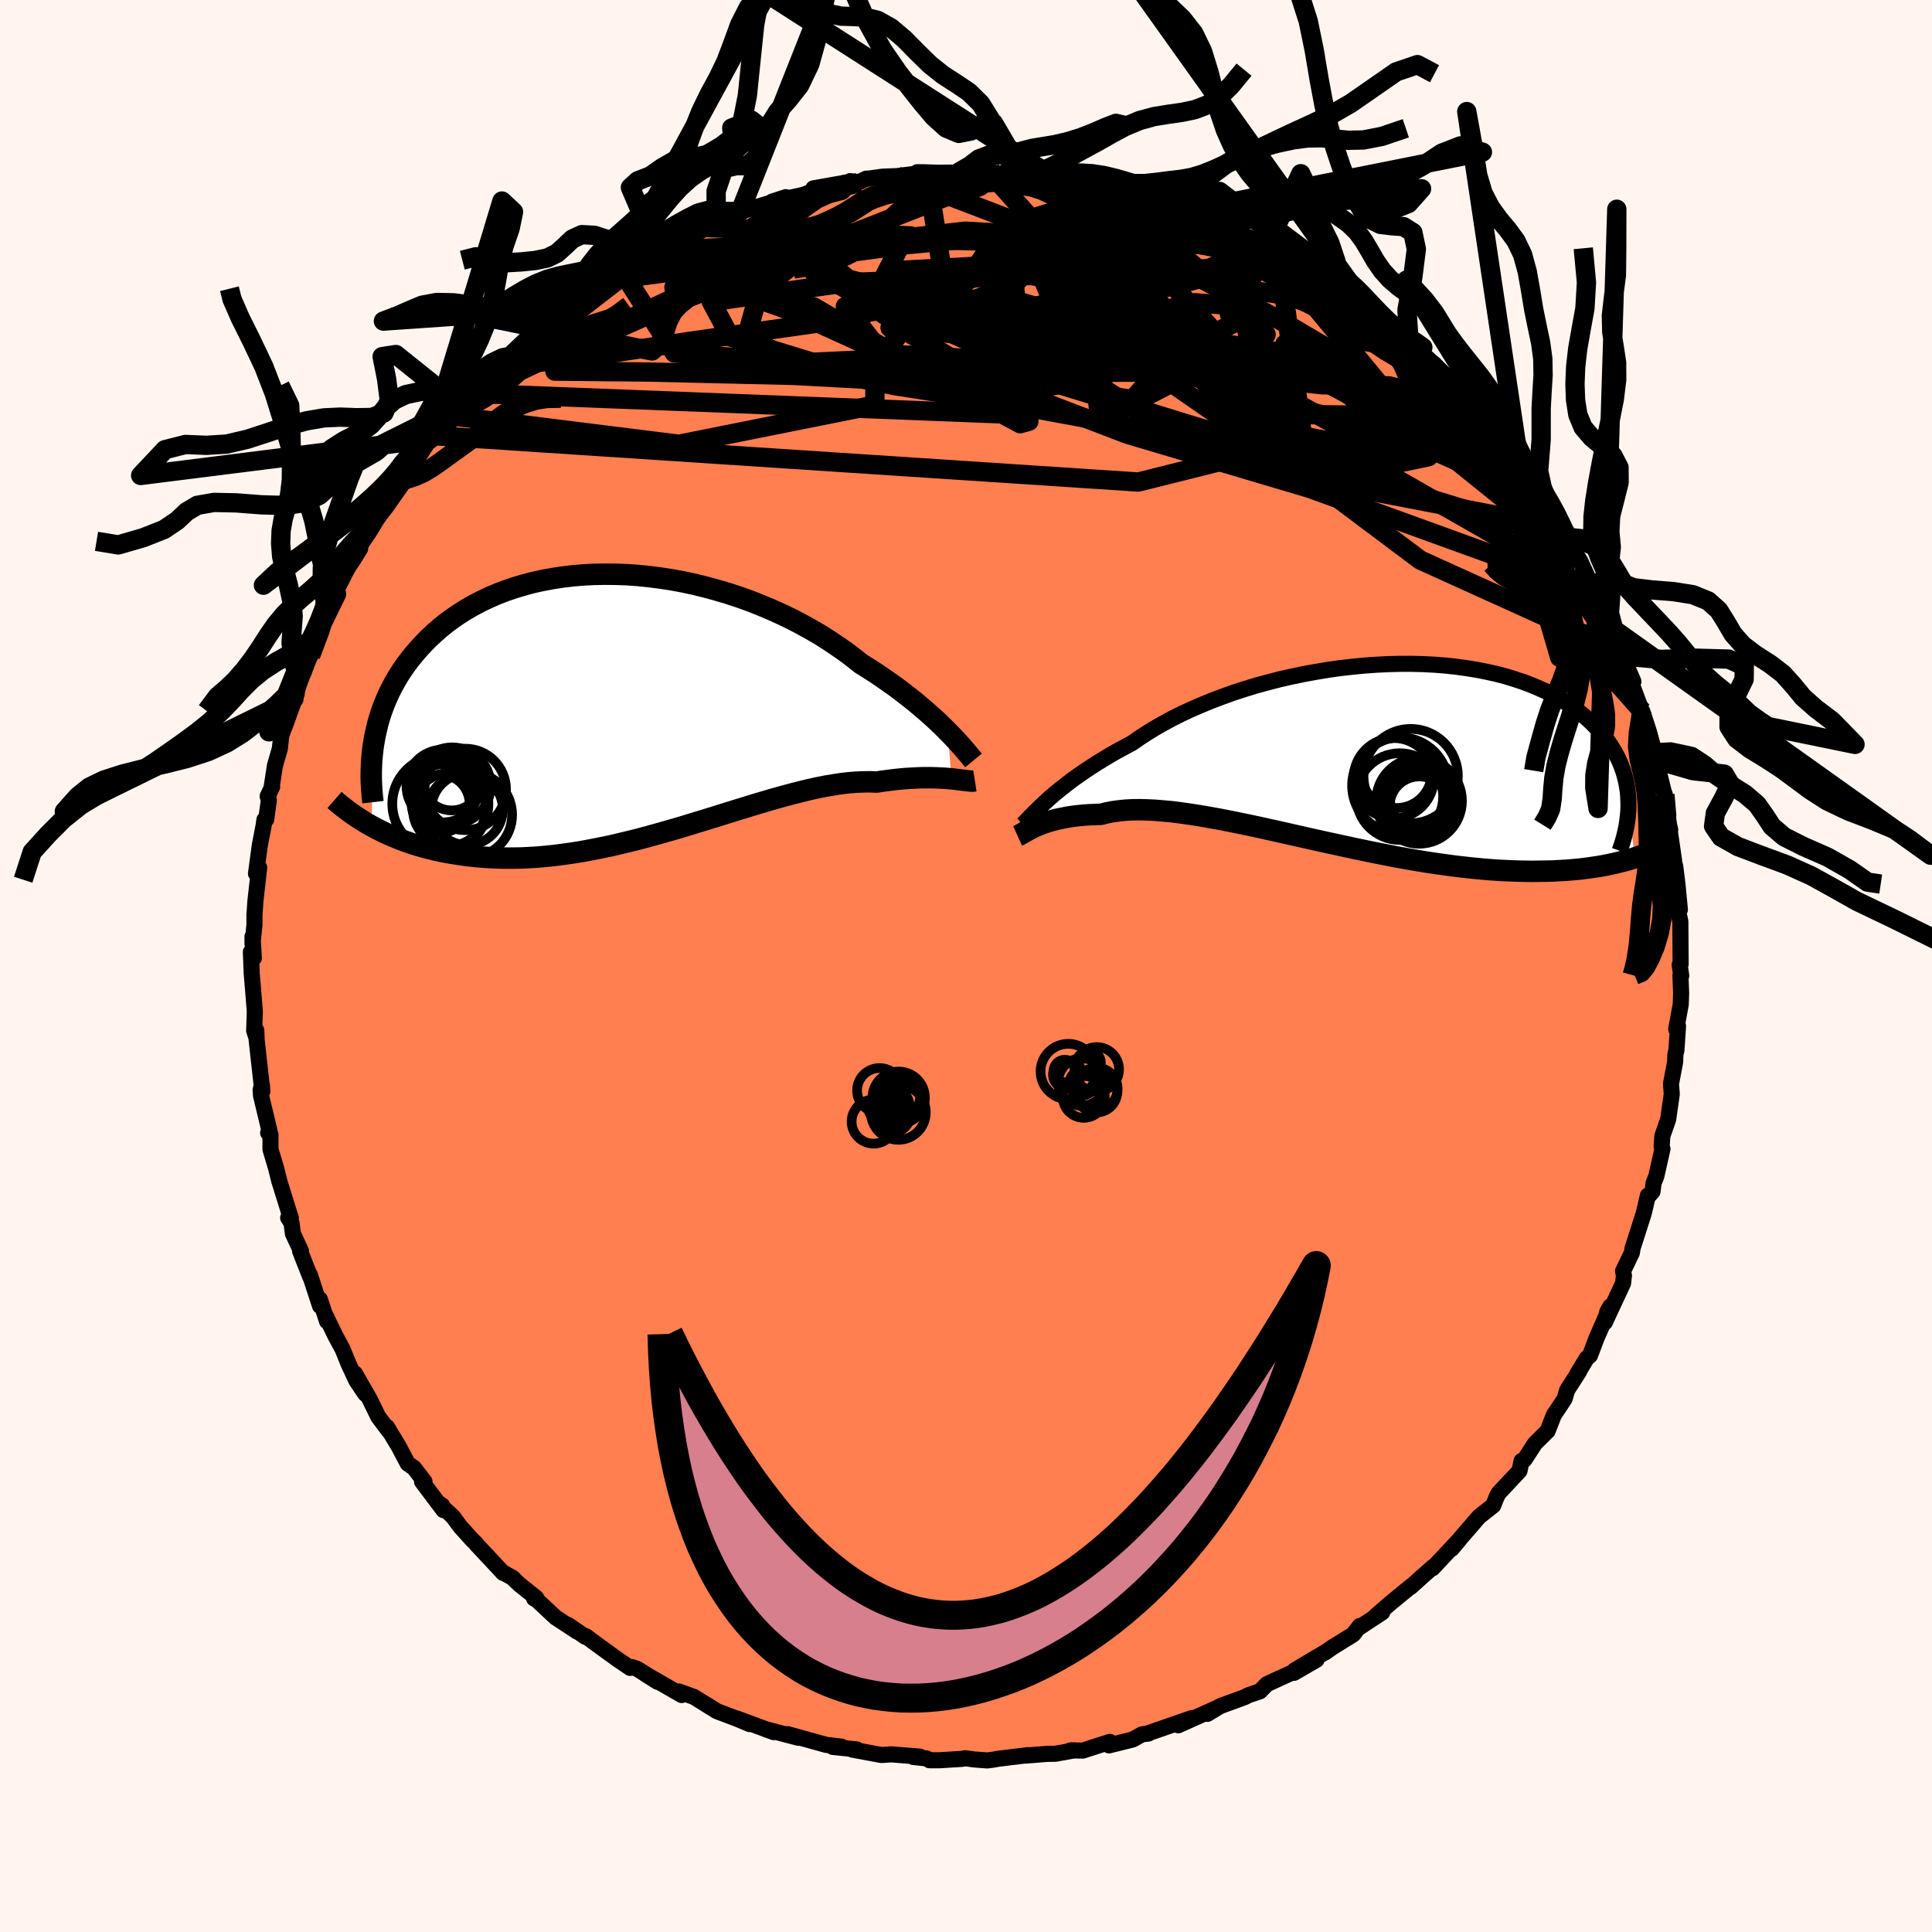 
  <svg viewBox="-100 -100 200 200" xmlns="http://www.w3.org/2000/svg" width="500" height="500" id="face-svg">
    <defs>
      <clipPath id="leftEyeClipPath">
        <polyline points="32.78,2.86 32.36,2.44 31.92,2.01 31.45,1.57 30.95,1.12 30.43,0.66 29.87,0.19 29.3,-0.29 28.69,-0.77 28.06,-1.26 27.41,-1.75 26.73,-2.23 26.03,-2.72 25.31,-3.21 24.56,-3.69 23.79,-4.17 23.02,-4.78 22.22,-5.39 21.37,-5.98 20.49,-6.57 19.58,-7.15 18.62,-7.71 17.64,-8.25 16.63,-8.78 15.59,-9.28 14.52,-9.76 13.43,-10.22 12.32,-10.66 11.2,-11.06 10.05,-11.44 8.9,-11.78 7.73,-12.1 6.56,-12.39 5.39,-12.64 4.21,-12.86 3.03,-13.04 1.86,-13.19 0.69,-13.31 -0.47,-13.39 -1.62,-13.43 -2.76,-13.44 -3.88,-13.42 -4.99,-13.36 -6.07,-13.27 -7.14,-13.14 -8.18,-12.98 -9.2,-12.79 -10.2,-12.57 -11.16,-12.31 -12.1,-12.03 -13.01,-11.72 -13.89,-11.38 -14.74,-11.01 -15.56,-10.62 -16.34,-10.21 -17.1,-9.77 -17.82,-9.32 -18.51,-8.85 -19.17,-8.36 -19.8,-7.85 -20.39,-7.33 -20.96,-6.8 -21.49,-6.26 -22,-5.71 -22.48,-5.15 -22.93,-4.59 -23.36,-4.02 -23.76,-3.44 -24.13,-2.86 -24.48,-2.26 -24.8,-1.66 -25.1,-1.06 -25.37,-0.45 -25.62,0.17 -25.85,0.79 -26.05,1.41 -26.23,2.04 -26.38,2.67 -26.52,3.29 -26.63,3.92 -26.89,12.62 -26.43,12.87 -25.95,13.11 -25.47,13.35 -24.96,13.58 -24.44,13.8 -23.91,14.01 -23.36,14.22 -22.79,14.42 -22.21,14.6 -21.61,14.78 -21,14.94 -20.37,15.1 -19.73,15.24 -19.07,15.37 -18.4,15.48 -17.7,15.59 -16.99,15.69 -16.26,15.77 -15.51,15.84 -14.75,15.89 -13.96,15.93 -13.16,15.95 -12.33,15.95 -11.49,15.94 -10.64,15.9 -9.76,15.85 -8.87,15.77 -7.97,15.68 -7.05,15.56 -6.12,15.43 -5.17,15.28 -4.21,15.1 -3.24,14.91 -2.26,14.71 -1.27,14.48 -0.27,14.24 0.74,13.99 1.75,13.72 2.76,13.44 3.78,13.15 4.8,12.86 5.82,12.55 6.83,12.24 7.85,11.93 8.86,11.62 9.87,11.3 10.87,10.99 11.86,10.69 12.83,10.39 13.8,10.1 14.76,9.82 15.7,9.56 16.62,9.31 17.53,9.08 18.42,8.86 19.29,8.67 20.14,8.5 20.97,8.36 21.77,8.24 22.55,8.15 23.3,8.09 24.03,8.06 24.73,8.05 25.41,8.08 26.05,7.98 26.68,7.9 27.3,7.82 27.89,7.76 28.47,7.71 29.03,7.68 29.57,7.65 30.09,7.63 30.59,7.63 31.07,7.63 31.53,7.64 31.97,7.66 32.38,7.68 32.78,7.71 33.15,7.74" />
      </clipPath>
      <clipPath id="rightEyeClipPath">
        <polyline points="-32.56,4.95 -32.17,4.6 -31.75,4.24 -31.3,3.87 -30.82,3.49 -30.32,3.1 -29.79,2.7 -29.22,2.3 -28.63,1.89 -28.01,1.48 -27.37,1.07 -26.69,0.65 -25.99,0.23 -25.27,-0.18 -24.51,-0.59 -23.73,-1.01 -23,-1.52 -22.22,-2.03 -21.39,-2.54 -20.51,-3.04 -19.59,-3.54 -18.63,-4.02 -17.62,-4.49 -16.58,-4.94 -15.51,-5.38 -14.4,-5.8 -13.26,-6.21 -12.09,-6.59 -10.91,-6.95 -9.7,-7.28 -8.47,-7.6 -7.23,-7.88 -5.98,-8.14 -4.72,-8.37 -3.46,-8.58 -2.2,-8.76 -0.94,-8.9 0.31,-9.02 1.56,-9.11 2.79,-9.17 4.01,-9.2 5.21,-9.2 6.4,-9.17 7.56,-9.11 8.7,-9.02 9.81,-8.9 10.89,-8.75 11.94,-8.58 12.96,-8.38 13.95,-8.16 14.91,-7.91 15.82,-7.63 16.71,-7.34 17.55,-7.02 18.36,-6.68 19.13,-6.33 19.86,-5.95 20.56,-5.56 21.22,-5.16 21.84,-4.74 22.42,-4.31 22.97,-3.87 23.48,-3.42 23.96,-2.96 24.41,-2.5 24.83,-2.03 25.22,-1.56 25.58,-1.08 25.9,-0.6 26.2,-0.1 26.47,0.4 26.71,0.9 26.92,1.41 27.1,1.92 27.25,2.43 27.38,2.95 27.48,3.47 27.56,3.99 27.61,4.51 27.63,5.03 28.28,10.89 27.8,11.04 27.29,11.18 26.77,11.31 26.24,11.44 25.69,11.56 25.11,11.68 24.53,11.78 23.92,11.87 23.3,11.96 22.66,12.04 22,12.1 21.32,12.16 20.63,12.2 19.92,12.24 19.18,12.26 18.43,12.27 17.66,12.28 16.87,12.27 16.05,12.25 15.22,12.22 14.36,12.18 13.48,12.12 12.58,12.05 11.66,11.96 10.72,11.86 9.76,11.75 8.78,11.62 7.79,11.48 6.77,11.33 5.74,11.16 4.7,10.98 3.64,10.79 2.57,10.58 1.49,10.37 0.41,10.15 -0.69,9.92 -1.79,9.68 -2.9,9.44 -4.01,9.2 -5.12,8.95 -6.23,8.7 -7.34,8.45 -8.44,8.2 -9.53,7.96 -10.61,7.72 -11.69,7.49 -12.75,7.27 -13.79,7.06 -14.82,6.86 -15.83,6.68 -16.81,6.51 -17.78,6.36 -18.72,6.23 -19.63,6.11 -20.51,6.03 -21.36,5.96 -22.19,5.92 -22.98,5.9 -23.73,5.91 -24.45,5.95 -25.13,6.02 -25.78,6.11 -26.39,6.23 -26.97,6.38 -27.57,6.4 -28.15,6.42 -28.71,6.46 -29.25,6.51 -29.77,6.57 -30.27,6.64 -30.74,6.73 -31.19,6.82 -31.62,6.91 -32.02,7.02 -32.41,7.13 -32.77,7.25 -33.11,7.37 -33.42,7.5 -33.72,7.62" />
      </clipPath>
      <filter id="fuzzy">
        <feTurbulence id="turbulence" baseFrequency="0.05" numOctaves="3" type="noise" result="noise" />
        <feDisplacementMap in="SourceGraphic" in2="noise" scale="2" />
      </filter>
      <linearGradient id="rainbowGradient" x1="0%" y1="0%" x2="100%" y2="0%">
        <stop offset="0%" style="stop-color: rgb(165, 42, 42); stop-opacity: 1" />
        <stop offset="50%" style="stop-color: rgb(167, 133, 106); stop-opacity: 1" />
        <stop offset="100%" style="stop-color: rgb(50, 205, 50); stop-opacity: 1" />
      </linearGradient>
    </defs>
    <rect x="-100" y="-100" width="100%" height="100%" fill="rgb(255, 245, 238)" />
    <polyline id="faceContour" points="73.88,-0.12 74.04,1.01 73.96,1.01 74.03,2.81 73.99,3.98 73.52,6.53 73.71,6.22 73.54,8.76 73.44,9.08 73.41,9.93 72.98,12.2 73.06,13.27 72.69,15.87 72.09,17.59 72.01,18.67 72.1,18.93 71.46,21.77 71.18,22.47 71.07,23.34 70.71,23.76 70.59,23.76 70.17,25.57 69.01,29.2 68.93,29.69 68.02,31.58 68.11,32.04 68.02,32.84 66.84,35.37 66.14,36.88 66.39,35.78 66.71,35.23 65.25,38.58 64.6,40.31 64.26,40.61 63.31,42.17 63.48,41.96 62.23,43.91 62.01,44.66 61.94,44.85 60.85,46.49 60.21,48.13 58.9,49.43 57.81,51.11 57.51,51.24 57.3,52.26 55.13,54.58 54.95,54.92 54.86,55.14 54.58,55.85 53.11,57.01 51.38,59.01 50.27,60.34 51.07,59.39 48.65,61.97 48.31,62.34 48.36,62.2 47.25,63.18 46.03,64.28 46.14,64.15 44,65.9 42.37,67.32 43.09,66.91 40.74,68.46 40.76,68.32 40.08,69.2 37.93,70.53 37.18,71.06 37.31,70.96 34.02,72.91 36.29,71.82 33.96,73.17 33.92,73.07 31.15,74.34 30.42,75.09 29.23,75.49 28.82,75.7 26.41,76.58 26.15,76.71 24.99,77.42 26.04,76.78 21.97,78.6 23.36,77.86 18.87,79.42 18.88,79.46 18.21,79.54 17.27,80.07 14.81,80.68 14.91,80.58 14.89,80.32 12.09,81.22 10.8,81.2 11.25,81.19 9.24,81.55 8.4,81.56 6.17,81.74 6.43,81.69 3.38,82.06 2.81,82.16 2.2,82.24 0.87,82.14 -0.09,82.01 -0.44,82.08 -2.73,82.22 -3.78,82.22 -4.08,82.03 -5.46,81.88 -4.8,81.84 -7.76,81.61 -8.75,81.68 -11.76,81.12 -11.3,81.1 -13.79,80.84 -12.89,80.81 -14.47,80.63 -16.77,79.99 -18.47,79.52 -17.34,79.9 -20.73,79.01 -19.9,79.31 -23.75,77.89 -22.39,78.48 -23.7,77.93 -25.79,77.14 -26.8,76.5 -26.42,76.75 -28.15,75.67 -29.73,75.1 -29.43,75.47 -33.17,73.32 -31.91,74.11 -34.03,72.76 -34.6,72.57 -34.77,72.66 -36.11,71.75 -38.26,70.19 -39.35,69.38 -39.39,69.45 -41.2,68.21 -40.24,68.91 -42.48,67.44 -44.42,65.63 -44.71,65.48 -44.49,65.41 -46.24,64.01 -46.94,63.33 -48.01,62.74 -47.9,62.84 -50.66,59.89 -50.74,59.77 -51.16,59.36 -52.35,58.04 -53.11,57.01 -54.72,55.51 -54.21,55.86 -54.09,56.33 -56.31,53.38 -56.06,53.37 -57.15,51.95 -57.79,51.51 -58.73,49.73 -59.94,47.72 -59.72,48.16 -60.84,46.67 -61.73,44.85 -63.26,42.18 -62.18,44.3 -63.1,42.94 -63.91,41.21 -64.53,39.68 -65.3,38.25 -66.39,35.99 -66.14,36.79 -66.89,34.5 -66.87,35.19 -67.93,31.95 -67.87,32.21 -68.93,29.53 -68.84,29.51 -69.68,27.7 -69.82,26.61 -70.17,26.06 -69.89,26.11 -71.08,22.29 -71.42,20.93 -72,18.98 -72,17.46 -72.24,17.27 -72.11,17.04 -72.98,13.41 -73.02,12.83 -72.89,12.31 -72.84,12.97 -73.19,9.85 -73.43,7.66 -73.47,6.66 -73.45,7.43 -73.69,6.69 -73.62,4.72 -73.86,1.73 -73.94,0.84 -74.03,-1.45 -73.72,-0.83 -73.86,-3.05 -73.86,-2.28 -73.66,-4.27 -73.66,-5.26 -73.56,-6.73 -73.17,-10.18 -73.5,-9.57 -73.1,-12.53 -72.72,-14.48 -72.62,-15.16 -72.44,-15.18 -72.17,-17.17 -72.29,-17.57 -71.83,-18.54 -71.87,-18.59 -71.54,-20.74 -71.03,-22.5 -70.89,-23.81 -69.91,-26.69 -70.55,-24.73 -69.27,-28.25 -69.57,-27.67 -68.61,-30.38 -68.15,-31.94 -67.5,-32.97 -67.85,-32.13 -66.27,-36.17 -66.46,-36.02 -65.16,-38.51 -65.43,-38.18 -65.07,-39.35 -65.24,-38.77 -63.32,-42.56 -62.72,-43.2 -63.53,-41.91 -62.44,-43.98 -61.85,-44.82 -60.49,-47.07 -58.49,-50 -58.94,-49.86 -58.12,-50.84 -57.69,-51.21 -57.22,-52.27 -56.92,-52.33 -55.49,-54.55 -54.8,-54.88 -53.98,-56.53 -53.34,-56.96 -52.41,-58.01 -50.9,-59.4 -51.06,-59.28 -49.61,-60.81 -48.94,-61.72 -47.3,-63.03 -47.19,-63.11 -45.94,-64.37 -44.54,-65.24 -43.99,-65.87 -44.72,-65.45 -41.21,-68.09 -40,-69.2 -41.29,-68.07 -39.49,-69.41 -37.14,-70.95 -39.02,-69.73 -36.48,-71.47 -35.57,-71.84 -33.57,-73.09 -34.68,-72.5 -31.97,-74.11 -32.5,-73.76 -31.5,-74.61 -29.84,-75.21 -28.06,-76.22 -27.54,-76.47 -25.85,-77.09 -25.62,-77.07 -23.38,-78.1 -20.93,-78.75 -21.94,-78.49 -20.05,-79.06 -18.65,-79.59 -20.07,-79.13 -16.79,-79.84 -14.9,-80.6 -15.8,-80.5 -12.25,-81.13 -12,-81.25 -11.1,-81.14 -10.31,-81.51 -10.08,-81.51 -8.66,-81.71 -7.14,-81.77 -4.05,-82.16 -5.05,-82.17 -4.44,-82.17 -2.93,-82.12 -0.81,-82.14 1.08,-82.14 0.74,-82.26 2.41,-82.21 3.63,-81.99 5.77,-82.11 4.49,-82.2 5.18,-81.89 7.31,-81.79 7.95,-81.64 9.64,-81.69 10.46,-81.38 12.58,-81.01 13.92,-80.83 13.79,-80.74 15.45,-80.27 16.78,-79.88 19.38,-79.29 18.96,-79.53 21.9,-78.66 21.43,-78.57 22.95,-78.18 23.39,-78.15 24.12,-77.77 25.28,-77.23 26.06,-76.78 28.67,-75.66 29.22,-75.47 30.92,-74.57 31.35,-74.2 32.31,-74.15 33.76,-73.13 34.53,-72.56 35.78,-72.06 37.36,-71.16 38.97,-69.92 38.46,-70.24 39.41,-69.59 40.32,-68.77 40.41,-68.94 42.58,-67.1 44.13,-66.05 43.04,-67.02 45.46,-64.72 47.17,-63.55 47.03,-63.48 47.01,-63.25 48.45,-62.34 50.56,-60.02 51.2,-59.33 51.13,-59.46 52.95,-57.69 54.49,-55.75 53.72,-56.31 54.56,-55.52 56.17,-53.37 55.4,-54.25 57.33,-51.68 58.04,-50.88 57.94,-51.2 58.44,-50.16 60.74,-46.77 60.39,-47.32 61.81,-45.33 62.55,-43.88 62.05,-44.41 62.37,-43.96 63.61,-41.88 64.78,-39.33 65.2,-38.64 65.24,-38.76 66.64,-35.94 65.77,-37.73 67.06,-34.84 67.25,-34.35 67.78,-32.62 68.1,-31.77 69.09,-29.45 68.5,-30.5 69.65,-26.75 69.94,-26.43 70.01,-26.37 70.68,-24.31 71.29,-22.07 71.14,-22.06 71.42,-21.33 72.24,-18 71.95,-18.74 72.35,-17.74 72.78,-14.61 72.9,-14.11 72.83,-14.15 73.3,-10.91 73.19,-11.1 73.42,-10.32 73.65,-8.46 73.9,-5.83 73.53,-6.58 73.95,-4.6 73.97,-1.43 73.98,-0.19 73.88,-0.12 74.04,1.01" fill="rgb(255, 127, 80)" stroke="black" stroke-width="1.667" stroke-linejoin="round" filter="url(#fuzzy)" />
    <g transform="translate(40.94 -22.08)">
      <polyline id="rightCountour" points="-32.56,4.95 -32.17,4.6 -31.75,4.24 -31.3,3.87 -30.82,3.49 -30.32,3.1 -29.79,2.7 -29.22,2.3 -28.63,1.89 -28.01,1.48 -27.37,1.07 -26.69,0.65 -25.99,0.23 -25.27,-0.18 -24.51,-0.59 -23.73,-1.01 -23,-1.52 -22.22,-2.03 -21.39,-2.54 -20.51,-3.04 -19.59,-3.54 -18.63,-4.02 -17.62,-4.49 -16.58,-4.94 -15.51,-5.38 -14.4,-5.8 -13.26,-6.21 -12.09,-6.59 -10.91,-6.95 -9.7,-7.28 -8.47,-7.6 -7.23,-7.88 -5.98,-8.14 -4.72,-8.37 -3.46,-8.58 -2.2,-8.76 -0.94,-8.9 0.31,-9.02 1.56,-9.11 2.79,-9.17 4.01,-9.2 5.21,-9.2 6.4,-9.17 7.56,-9.11 8.7,-9.02 9.81,-8.9 10.89,-8.75 11.94,-8.58 12.96,-8.38 13.95,-8.16 14.91,-7.91 15.82,-7.63 16.71,-7.34 17.55,-7.02 18.36,-6.68 19.13,-6.33 19.86,-5.95 20.56,-5.56 21.22,-5.16 21.84,-4.74 22.42,-4.31 22.97,-3.87 23.48,-3.42 23.96,-2.96 24.41,-2.5 24.83,-2.03 25.22,-1.56 25.58,-1.08 25.9,-0.6 26.2,-0.1 26.47,0.4 26.71,0.9 26.92,1.41 27.1,1.92 27.25,2.43 27.38,2.95 27.48,3.47 27.56,3.99 27.61,4.51 27.63,5.03 28.28,10.89 27.8,11.04 27.29,11.18 26.77,11.31 26.24,11.44 25.69,11.56 25.11,11.68 24.53,11.78 23.92,11.87 23.3,11.96 22.66,12.04 22,12.1 21.32,12.16 20.63,12.2 19.92,12.24 19.18,12.26 18.43,12.27 17.66,12.28 16.87,12.27 16.05,12.25 15.22,12.22 14.36,12.18 13.48,12.12 12.58,12.05 11.66,11.96 10.72,11.86 9.76,11.75 8.78,11.62 7.79,11.48 6.77,11.33 5.74,11.16 4.7,10.98 3.64,10.79 2.57,10.58 1.49,10.37 0.41,10.15 -0.69,9.92 -1.79,9.68 -2.9,9.44 -4.01,9.2 -5.12,8.95 -6.23,8.7 -7.34,8.45 -8.44,8.2 -9.53,7.96 -10.61,7.72 -11.69,7.49 -12.75,7.27 -13.79,7.06 -14.82,6.86 -15.83,6.68 -16.81,6.51 -17.78,6.36 -18.72,6.23 -19.63,6.11 -20.51,6.03 -21.36,5.96 -22.19,5.92 -22.98,5.9 -23.73,5.91 -24.45,5.95 -25.13,6.02 -25.78,6.11 -26.39,6.23 -26.97,6.38 -27.57,6.4 -28.15,6.42 -28.71,6.46 -29.25,6.51 -29.77,6.57 -30.27,6.64 -30.74,6.73 -31.19,6.82 -31.62,6.91 -32.02,7.02 -32.41,7.13 -32.77,7.25 -33.11,7.37 -33.42,7.5 -33.72,7.62" fill="white" stroke="white" stroke-width="0" stroke-linejoin="round" filter="url(#fuzzy)" />
    </g>
    <g transform="translate(-34.66 -27.12)">
      <polyline id="leftCountour" points="32.78,2.86 32.36,2.44 31.92,2.01 31.45,1.57 30.95,1.12 30.43,0.66 29.87,0.19 29.3,-0.29 28.69,-0.77 28.06,-1.26 27.41,-1.75 26.73,-2.23 26.03,-2.72 25.31,-3.21 24.56,-3.69 23.79,-4.17 23.02,-4.78 22.22,-5.39 21.37,-5.98 20.49,-6.57 19.58,-7.15 18.62,-7.71 17.64,-8.25 16.63,-8.78 15.59,-9.28 14.52,-9.76 13.43,-10.22 12.32,-10.66 11.2,-11.06 10.05,-11.44 8.9,-11.78 7.73,-12.1 6.56,-12.39 5.39,-12.64 4.21,-12.86 3.03,-13.04 1.86,-13.19 0.69,-13.31 -0.47,-13.39 -1.62,-13.43 -2.76,-13.44 -3.88,-13.42 -4.99,-13.36 -6.07,-13.27 -7.14,-13.14 -8.18,-12.98 -9.2,-12.79 -10.2,-12.57 -11.16,-12.31 -12.1,-12.03 -13.01,-11.72 -13.89,-11.38 -14.74,-11.01 -15.56,-10.62 -16.34,-10.21 -17.1,-9.77 -17.82,-9.32 -18.51,-8.85 -19.17,-8.36 -19.8,-7.85 -20.39,-7.33 -20.96,-6.8 -21.49,-6.26 -22,-5.71 -22.48,-5.15 -22.93,-4.59 -23.36,-4.02 -23.76,-3.44 -24.13,-2.86 -24.48,-2.26 -24.8,-1.66 -25.1,-1.06 -25.37,-0.45 -25.62,0.17 -25.85,0.79 -26.05,1.41 -26.23,2.04 -26.38,2.67 -26.52,3.29 -26.63,3.92 -26.89,12.62 -26.43,12.87 -25.95,13.11 -25.47,13.35 -24.96,13.58 -24.44,13.8 -23.91,14.01 -23.36,14.22 -22.79,14.42 -22.21,14.6 -21.61,14.78 -21,14.94 -20.37,15.1 -19.73,15.24 -19.07,15.37 -18.4,15.48 -17.7,15.59 -16.99,15.69 -16.26,15.77 -15.51,15.84 -14.75,15.89 -13.96,15.93 -13.16,15.95 -12.33,15.95 -11.49,15.94 -10.64,15.9 -9.76,15.85 -8.87,15.77 -7.97,15.68 -7.05,15.56 -6.12,15.43 -5.17,15.28 -4.21,15.1 -3.24,14.91 -2.26,14.71 -1.27,14.48 -0.27,14.24 0.74,13.99 1.75,13.72 2.76,13.44 3.78,13.15 4.8,12.86 5.82,12.55 6.83,12.24 7.85,11.93 8.86,11.62 9.87,11.3 10.87,10.99 11.86,10.69 12.83,10.39 13.8,10.1 14.76,9.82 15.7,9.56 16.62,9.31 17.53,9.08 18.42,8.86 19.29,8.67 20.14,8.5 20.97,8.36 21.77,8.24 22.55,8.15 23.3,8.09 24.03,8.06 24.73,8.05 25.41,8.08 26.05,7.98 26.68,7.9 27.3,7.82 27.89,7.76 28.47,7.71 29.03,7.68 29.57,7.65 30.09,7.63 30.59,7.63 31.07,7.63 31.53,7.64 31.97,7.66 32.38,7.68 32.78,7.71 33.15,7.74" fill="white" stroke="white" stroke-width="0" stroke-linejoin="round" filter="url(#fuzzy)" />
    </g>
    <g transform="translate(40.94 -22.08)">
      <polyline id="rightUpper" points="-35.09,7.43 -34.93,7.29 -34.76,7.12 -34.57,6.92 -34.36,6.7 -34.12,6.45 -33.86,6.19 -33.57,5.91 -33.26,5.6 -32.93,5.29 -32.56,4.95 -32.17,4.6 -31.75,4.24 -31.3,3.87 -30.82,3.49 -30.32,3.1 -29.79,2.7 -29.22,2.3 -28.63,1.89 -28.01,1.48 -27.37,1.07 -26.69,0.65 -25.99,0.23 -25.27,-0.18 -24.51,-0.59 -23.73,-1.01 -23,-1.52 -22.22,-2.03 -21.39,-2.54 -20.51,-3.04 -19.59,-3.54 -18.63,-4.02 -17.62,-4.49 -16.58,-4.94 -15.51,-5.38 -14.4,-5.8 -13.26,-6.21 -12.09,-6.59 -10.91,-6.95 -9.7,-7.28 -8.47,-7.6 -7.23,-7.88 -5.98,-8.14 -4.72,-8.37 -3.46,-8.58 -2.2,-8.76 -0.94,-8.9 0.31,-9.02 1.56,-9.11 2.79,-9.17 4.01,-9.2 5.21,-9.2 6.4,-9.17 7.56,-9.11 8.7,-9.02 9.81,-8.9 10.89,-8.75 11.94,-8.58 12.96,-8.38 13.95,-8.16 14.91,-7.91 15.82,-7.63 16.71,-7.34 17.55,-7.02 18.36,-6.68 19.13,-6.33 19.86,-5.95 20.56,-5.56 21.22,-5.16 21.84,-4.74 22.42,-4.31 22.97,-3.87 23.48,-3.42 23.96,-2.96 24.41,-2.5 24.83,-2.03 25.22,-1.56 25.58,-1.08 25.9,-0.6 26.2,-0.1 26.47,0.4 26.71,0.9 26.92,1.41 27.1,1.92 27.25,2.43 27.38,2.95 27.48,3.47 27.56,3.99 27.61,4.51 27.63,5.03 27.64,5.55 27.62,6.07 27.57,6.58 27.51,7.1 27.43,7.61 27.32,8.13 27.2,8.64 27.06,9.15 26.9,9.65 26.72,10.15" fill="none" stroke="black" stroke-width="1.667" stroke-linejoin="round" filter="url(#fuzzy)" />
      <polyline id="rightLower" points="-35.6,8.61 -35.49,8.56 -35.36,8.5 -35.22,8.42 -35.06,8.33 -34.89,8.23 -34.69,8.12 -34.48,8 -34.25,7.88 -33.99,7.75 -33.72,7.62 -33.42,7.5 -33.11,7.37 -32.77,7.25 -32.41,7.13 -32.02,7.02 -31.62,6.91 -31.19,6.82 -30.74,6.73 -30.27,6.64 -29.77,6.57 -29.25,6.51 -28.71,6.46 -28.15,6.42 -27.57,6.4 -26.97,6.38 -26.39,6.23 -25.78,6.11 -25.13,6.02 -24.45,5.95 -23.73,5.91 -22.98,5.9 -22.19,5.92 -21.36,5.96 -20.51,6.03 -19.63,6.11 -18.72,6.23 -17.78,6.36 -16.81,6.51 -15.83,6.68 -14.82,6.86 -13.79,7.06 -12.75,7.27 -11.69,7.49 -10.61,7.72 -9.53,7.96 -8.44,8.2 -7.34,8.45 -6.23,8.7 -5.12,8.95 -4.01,9.2 -2.9,9.44 -1.79,9.68 -0.69,9.92 0.41,10.15 1.49,10.37 2.57,10.58 3.64,10.79 4.7,10.98 5.74,11.16 6.77,11.33 7.79,11.48 8.78,11.62 9.76,11.75 10.72,11.86 11.66,11.96 12.58,12.05 13.48,12.12 14.36,12.18 15.22,12.22 16.05,12.25 16.87,12.27 17.66,12.28 18.43,12.27 19.18,12.26 19.92,12.24 20.63,12.2 21.32,12.16 22,12.1 22.66,12.04 23.3,11.96 23.92,11.87 24.53,11.78 25.11,11.68 25.69,11.56 26.24,11.44 26.77,11.31 27.29,11.18 27.8,11.04 28.28,10.89 28.75,10.73 29.21,10.57 29.65,10.4 30.07,10.23 30.48,10.05 30.87,9.87 31.25,9.69 31.62,9.5 31.97,9.3 32.31,9.11" fill="none" stroke="black" stroke-width="2.222" stroke-linejoin="round" filter="url(#fuzzy)" />
      <circle r="3.67" cx="5.723" cy="5.237" stroke="black" fill="none" stroke-width="1.0" filter="url(#fuzzy)" clip-path="url(#rightEyeClipPath)" /><circle r="4.49" cx="3.963" cy="4.542" stroke="black" fill="none" stroke-width="1.0" filter="url(#fuzzy)" clip-path="url(#rightEyeClipPath)" /><circle r="3.07" cx="5.988" cy="5.527" stroke="black" fill="none" stroke-width="1.0" filter="url(#fuzzy)" clip-path="url(#rightEyeClipPath)" /><circle r="3.386" cx="6.333" cy="4.707" stroke="black" fill="none" stroke-width="1.0" filter="url(#fuzzy)" clip-path="url(#rightEyeClipPath)" /><circle r="4.15" cx="3.343" cy="2.632" stroke="black" fill="none" stroke-width="1.0" filter="url(#fuzzy)" clip-path="url(#rightEyeClipPath)" /><circle r="3.648" cx="3.623" cy="2.077" stroke="black" fill="none" stroke-width="1.0" filter="url(#fuzzy)" clip-path="url(#rightEyeClipPath)" /><circle r="3.832" cx="5.708" cy="5.417" stroke="black" fill="none" stroke-width="1.0" filter="url(#fuzzy)" clip-path="url(#rightEyeClipPath)" /><circle r="4.884" cx="5.093" cy="2.422" stroke="black" fill="none" stroke-width="1.0" filter="url(#fuzzy)" clip-path="url(#rightEyeClipPath)" /><circle r="4.438" cx="5.963" cy="4.987" stroke="black" fill="none" stroke-width="1.0" filter="url(#fuzzy)" clip-path="url(#rightEyeClipPath)" /><circle r="4.984" cx="4.013" cy="3.402" stroke="black" fill="none" stroke-width="1.0" filter="url(#fuzzy)" clip-path="url(#rightEyeClipPath)" />
      </g>
    <g transform="translate(-34.66 -27.12)">
      <polyline id="leftUpper" points="35.44,5.84 35.3,5.67 35.12,5.46 34.92,5.22 34.7,4.96 34.45,4.66 34.17,4.34 33.86,4 33.53,3.64 33.17,3.26 32.78,2.86 32.36,2.44 31.92,2.01 31.45,1.57 30.95,1.12 30.43,0.66 29.87,0.19 29.3,-0.29 28.69,-0.77 28.06,-1.26 27.41,-1.75 26.73,-2.23 26.03,-2.72 25.31,-3.21 24.56,-3.69 23.79,-4.17 23.02,-4.78 22.22,-5.39 21.37,-5.98 20.49,-6.57 19.58,-7.15 18.62,-7.71 17.64,-8.25 16.63,-8.78 15.59,-9.28 14.52,-9.76 13.43,-10.22 12.32,-10.66 11.2,-11.06 10.05,-11.44 8.9,-11.78 7.73,-12.1 6.56,-12.39 5.39,-12.64 4.21,-12.86 3.03,-13.04 1.86,-13.19 0.69,-13.31 -0.47,-13.39 -1.62,-13.43 -2.76,-13.44 -3.88,-13.42 -4.99,-13.36 -6.07,-13.27 -7.14,-13.14 -8.18,-12.98 -9.2,-12.79 -10.2,-12.57 -11.16,-12.31 -12.1,-12.03 -13.01,-11.72 -13.89,-11.38 -14.74,-11.01 -15.56,-10.62 -16.34,-10.21 -17.1,-9.77 -17.82,-9.32 -18.51,-8.85 -19.17,-8.36 -19.8,-7.85 -20.39,-7.33 -20.96,-6.8 -21.49,-6.26 -22,-5.71 -22.48,-5.15 -22.93,-4.59 -23.36,-4.02 -23.76,-3.44 -24.13,-2.86 -24.48,-2.26 -24.8,-1.66 -25.1,-1.06 -25.37,-0.45 -25.62,0.17 -25.85,0.79 -26.05,1.41 -26.23,2.04 -26.38,2.67 -26.52,3.29 -26.63,3.92 -26.73,4.55 -26.8,5.18 -26.86,5.81 -26.89,6.44 -26.91,7.06 -26.91,7.69 -26.89,8.31 -26.85,8.93 -26.8,9.55 -26.73,10.16" fill="none" stroke="black" stroke-width="2.222" stroke-linejoin="round" filter="url(#fuzzy)" />
      <polyline id="leftLower" points="35.58,7.95 35.45,7.97 35.29,7.98 35.1,7.97 34.9,7.95 34.66,7.92 34.41,7.89 34.13,7.86 33.82,7.82 33.5,7.78 33.15,7.74 32.78,7.71 32.38,7.68 31.97,7.66 31.53,7.64 31.07,7.63 30.59,7.63 30.09,7.63 29.57,7.65 29.03,7.68 28.47,7.71 27.89,7.76 27.3,7.82 26.68,7.9 26.05,7.98 25.41,8.08 24.73,8.05 24.03,8.06 23.3,8.09 22.55,8.15 21.77,8.24 20.97,8.36 20.14,8.5 19.29,8.67 18.42,8.86 17.53,9.08 16.62,9.31 15.7,9.56 14.76,9.82 13.8,10.1 12.83,10.39 11.86,10.69 10.87,10.99 9.87,11.3 8.86,11.62 7.85,11.93 6.83,12.24 5.82,12.55 4.8,12.86 3.78,13.15 2.76,13.44 1.75,13.72 0.74,13.99 -0.27,14.24 -1.27,14.48 -2.26,14.71 -3.24,14.91 -4.21,15.1 -5.17,15.28 -6.12,15.43 -7.05,15.56 -7.97,15.68 -8.87,15.77 -9.76,15.85 -10.64,15.9 -11.49,15.94 -12.33,15.95 -13.16,15.95 -13.96,15.93 -14.75,15.89 -15.51,15.84 -16.26,15.77 -16.99,15.69 -17.7,15.59 -18.4,15.48 -19.07,15.37 -19.73,15.24 -20.37,15.1 -21,14.94 -21.61,14.78 -22.21,14.6 -22.79,14.42 -23.36,14.22 -23.91,14.01 -24.44,13.8 -24.96,13.58 -25.47,13.35 -25.95,13.11 -26.43,12.87 -26.89,12.62 -27.33,12.37 -27.76,12.11 -28.18,11.84 -28.58,11.58 -28.97,11.31 -29.34,11.04 -29.7,10.76 -30.05,10.49 -30.39,10.21 -30.71,9.93" fill="none" stroke="black" stroke-width="2.222" stroke-linejoin="round" filter="url(#fuzzy)" />
      <circle r="4.444" cx="-16.77" cy="11.47" stroke="black" fill="none" stroke-width="1.0" filter="url(#fuzzy)" clip-path="url(#leftEyeClipPath)" /><circle r="4.218" cx="-17.175" cy="8.84" stroke="black" fill="none" stroke-width="1.0" filter="url(#fuzzy)" clip-path="url(#leftEyeClipPath)" /><circle r="3.702" cx="-16.99" cy="10.895" stroke="black" fill="none" stroke-width="1.0" filter="url(#fuzzy)" clip-path="url(#leftEyeClipPath)" /><circle r="3.768" cx="-18.82" cy="10.91" stroke="black" fill="none" stroke-width="1.0" filter="url(#fuzzy)" clip-path="url(#leftEyeClipPath)" /><circle r="3.21" cx="-19.49" cy="9.43" stroke="black" fill="none" stroke-width="1.0" filter="url(#fuzzy)" clip-path="url(#leftEyeClipPath)" /><circle r="3.982" cx="-18.53" cy="8.47" stroke="black" fill="none" stroke-width="1.0" filter="url(#fuzzy)" clip-path="url(#leftEyeClipPath)" /><circle r="3" cx="-19.73" cy="10.315" stroke="black" fill="none" stroke-width="1.0" filter="url(#fuzzy)" clip-path="url(#leftEyeClipPath)" /><circle r="3.766" cx="-19.495" cy="8.49" stroke="black" fill="none" stroke-width="1.0" filter="url(#fuzzy)" clip-path="url(#leftEyeClipPath)" /><circle r="3.04" cx="-18.585" cy="7.975" stroke="black" fill="none" stroke-width="1.0" filter="url(#fuzzy)" clip-path="url(#leftEyeClipPath)" /><circle r="4.974" cx="-19.755" cy="10.33" stroke="black" fill="none" stroke-width="1.0" filter="url(#fuzzy)" clip-path="url(#leftEyeClipPath)" />
    </g>
    <g id="hairs">
      <polyline points="29.22,-75.47 16.61,-77.26 10.71,-76.04 8.17,-72.88 3.07,-69.82 -1.98,-67.87 -2.17,-66.87 3.1,-66.32 9.61,-66.01 12.13,-66.18 8.67,-67.13 2.11,-68.63 -1.59,-69.61 2.81,-68.33 16.48,-63.52 34.75,-57.08 45.48,-56.98 30.92,-74.57" fill="none" stroke="rgb(0, 0, 0)" stroke-width="2" stroke-linejoin="round" filter="url(#fuzzy)" /><polyline points="26.06,-76.78 -12.49,-68.27 -8.67,-63.38 8.56,-62.43 22.11,-63.73 27.53,-66.44 26.71,-69.83 23.01,-73.01 18.86,-75.24 15.18,-76.16 11.98,-75.82 9.14,-74.52 6.77,-72.68 5.16,-70.71 4.53,-68.91 4.93,-67.47 6.33,-66.34 8.71,-65.37 11.99,-64.32 15.77,-63.23 18.72,-62.84 18.25,-64.73 12.31,-70.16 4.13,-77.47 -7.14,-81.77" fill="none" stroke="rgb(0, 0, 0)" stroke-width="2" stroke-linejoin="round" filter="url(#fuzzy)" /><polyline points="62.37,-43.96 4.25,-61.85 -8.35,-71.59 -6.41,-75.35 -0.08,-76.07 3.89,-75.84 1.77,-75.42 -6.02,-74.68 -15.81,-73.36 -22.92,-71.63 -23.77,-69.84 -17.76,-67.67 -9.39,-63.87 -9.44,-58.07 -29.72,-54.01 -53.34,-56.96" fill="none" stroke="rgb(0, 0, 0)" stroke-width="2" stroke-linejoin="round" filter="url(#fuzzy)" /><polyline points="21.9,-78.66 12.8,-79.77 11.55,-77.01 12.33,-71.66 13.07,-65.34 13.48,-59.81 13.85,-56.55 14.9,-56.29 17.29,-58.7 20.65,-62.52 23.17,-66.07 22.99,-67.74 21.6,-65.69 26.57,-57.36 47.03,-42.02 67.78,-32.62" fill="none" stroke="rgb(0, 0, 0)" stroke-width="2" stroke-linejoin="round" filter="url(#fuzzy)" /><polyline points="68.1,-31.77 55.09,-50.41 50.86,-53.77 45.75,-56.06 39.51,-59.72 34.65,-63.06 33,-64.36 34.71,-63.14 38.53,-60.08 42.73,-56.47 45.67,-53.6 46.15,-52.42 43.56,-53.32 38.14,-56.08 31.12,-59.98 24.41,-64.1 19.76,-67.64 17.92,-70.19 18.43,-71.84 19.81,-72.93 19.45,-73.85 12.92,-74.78 -5.6,-75.22 -37.14,-70.95" fill="none" stroke="rgb(0, 0, 0)" stroke-width="2" stroke-linejoin="round" filter="url(#fuzzy)" /><polyline points="-51.06,-59.28 6.13,-57.06 11.94,-64.33 8.13,-68.02 5.22,-68.86 4.25,-68.83 4.09,-68.57 3.96,-68.08 3.86,-67.5 4.21,-67.16 5.41,-67.38 7.5,-68.24 10.23,-69.55 13.15,-70.93 15.75,-72 17.56,-72.51 18.37,-72.45 18.47,-72.1 18.71,-71.77 20.09,-71.61 22.79,-71.61 25.46,-71.98 26.42,-73.04 28.63,-73.06 45.46,-64.72" fill="none" stroke="rgb(0, 0, 0)" stroke-width="2" stroke-linejoin="round" filter="url(#fuzzy)" /><polyline points="-4.05,-82.16 -1.96,-68.73 21.39,-61.84 36.83,-60.17 43.75,-60.06 46.02,-59.53 45.74,-58.77 43.41,-58.98 39.69,-60.65 36.34,-62.88 35.27,-64.12 37.08,-63.56 40.17,-61.99 41.68,-61.25 39.27,-62.86 32.52,-66.84 23.04,-71.8 14.85,-76.13 25.28,-77.23" fill="none" stroke="rgb(0, 0, 0)" stroke-width="2" stroke-linejoin="round" filter="url(#fuzzy)" /><polyline points="29.22,-75.47 11.79,-73.73 11.28,-66.68 18.32,-62.88 22.27,-62.33 20.23,-63.01 13.01,-64.2 3.45,-65.9 -4.69,-67.72 -8.58,-68.67 -8.28,-67.81 -6.98,-65.32 -8.92,-62.83 -15.89,-62.5 -24.41,-65.12 -26.37,-68.77 -12.23,-70.75 34.53,-72.56" fill="none" stroke="rgb(0, 0, 0)" stroke-width="2" stroke-linejoin="round" filter="url(#fuzzy)" /><polyline points="65.2,-38.64 37.78,-54.3 28.2,-56.15 34.69,-53.3 43.22,-51.75 47.88,-52.72 48.25,-55.21 45.22,-58.23 39.55,-61.21 32.31,-63.57 25.16,-64.65 19.77,-64.12 16.51,-62.45 13.68,-60.71 8.06,-59.94 -2.73,-60.33 -17.9,-61.14 -33.05,-61.49 -42.56,-61.58 -42.53,-63.09 -29.88,-68.73 4.49,-82.2" fill="none" stroke="rgb(0, 0, 0)" stroke-width="2" stroke-linejoin="round" filter="url(#fuzzy)" /><polyline points="-54.8,-54.88 17.83,-50.1 35.43,-54.5 31.26,-59.41 20.64,-62.63 10.56,-64.67 4.69,-66.38 4.51,-67.89 9.21,-68.65 16.18,-68.18 22.19,-66.72 24.54,-65.25 22.14,-64.76 16.42,-65.11 11.16,-64.79 10.84,-62.04 19.17,-56.5 39.83,-49.55 61.81,-45.33" fill="none" stroke="rgb(0, 0, 0)" stroke-width="2" stroke-linejoin="round" filter="url(#fuzzy)" /><polyline points="62.55,-43.88 54.77,-50.49 43.76,-55.44 34.58,-57.61 29.73,-58.87 27.94,-60.28 26.66,-62.17 25.08,-64.04 23.97,-65.13 23.58,-65.16 22.73,-64.53 19.93,-63.93 15.32,-63.79 11.37,-64.03 11.13,-64.36 15.3,-64.5 20.82,-64.11 23.89,-62.42 26.15,-58.57 34.75,-55.47 32.31,-74.15" fill="none" stroke="rgb(0, 0, 0)" stroke-width="2" stroke-linejoin="round" filter="url(#fuzzy)" /><polyline points="-31.97,-74.11 1.36,-75.37 21.03,-72.85 28.6,-70.83 29.45,-69.14 28.76,-67.19 29.16,-65.37 30.41,-64.63 31.07,-65.37 30.09,-66.99 27.42,-68.38 23.68,-68.66 19.68,-67.71 16.1,-66.12 13.53,-64.61 12.42,-63.46 12.85,-62.39 13.56,-61.35 11.53,-61.66 5.51,-65.92 4.57,-74.38 21.43,-78.57" fill="none" stroke="rgb(0, 0, 0)" stroke-width="2" stroke-linejoin="round" filter="url(#fuzzy)" /><polyline points="-37.14,-70.95 -14.1,-77.03 -14.59,-75.08 -21.38,-69.93 -22.7,-65.18 -16.9,-62.03 -7.39,-60.08 2.77,-58.49 12.49,-56.69 21.26,-54.9 27.19,-54.27 27.23,-56.22 20.21,-61.09 10.83,-67.03 9.72,-70.91 23.29,-71.47 30.92,-74.57" fill="none" stroke="rgb(0, 0, 0)" stroke-width="2" stroke-linejoin="round" filter="url(#fuzzy)" /><polyline points="70.01,-26.37 56.22,-41.96 35.58,-49.44 16.69,-55.05 2.93,-60.32 -5.63,-65.36 -8.78,-69.53 -6.38,-72.04 0.92,-72.43 11.21,-70.74 20.95,-67.53 25.06,-63.91 18.1,-61.47 -2.64,-61.44 -30.18,-63.45 -35.57,-71.84" fill="none" stroke="rgb(0, 0, 0)" stroke-width="2" stroke-linejoin="round" filter="url(#fuzzy)" /><polyline points="19.38,-79.29 17.47,-75.52 22.33,-69.42 26.49,-64.75 26.96,-62.72 22.08,-63.36 14.17,-65.18 7.55,-66.43 5.22,-66.3 7.12,-65.11 10.73,-63.82 12.89,-63.23 11.58,-63.53 6.82,-64.38 0.43,-65.26 -5.09,-65.83 -7.86,-66.08 -7.3,-66.16 -3.63,-66.28 3.23,-66.79 13.31,-68.28 23.98,-71.09 30.29,-73.66 37.36,-71.16" fill="none" stroke="rgb(0, 0, 0)" stroke-width="2" stroke-linejoin="round" filter="url(#fuzzy)" /><polyline points="-27.54,-76.47 -5.72,-75.58 -11.1,-75.07 -15.09,-73.5 -12.2,-71.11 -4.44,-69.08 4.33,-68.04 11.57,-67.54 16.98,-66.63 21.59,-64.77 25.98,-62.35 29.34,-60.41 29.81,-59.94 25.85,-61.12 17.56,-63.29 7.3,-65.42 -0.82,-66.87 -2.66,-67.59 3.87,-67.65 17.28,-66.45 33.25,-62.53 47.59,-54.89 57.39,-46.98 54.56,-55.52" fill="none" stroke="rgb(0, 0, 0)" stroke-width="2" stroke-linejoin="round" filter="url(#fuzzy)" /><polyline points="-32.5,-73.76 -43.04,-65.61 -45.84,-62.32 -40.33,-62.89 -28.63,-64.66 -15.23,-66.57 -4.72,-68.8 1.06,-71.47 3.59,-74.02 5.42,-75.61 7.43,-75.71 8.44,-74.21 7.94,-71.18 9.6,-67.14 17.01,-65.83 2.41,-82.21" fill="none" stroke="rgb(0, 0, 0)" stroke-width="2" stroke-linejoin="round" filter="url(#fuzzy)" /><polyline points="-51.06,-59.28 -26.34,-71.01 -15.79,-68.24 -3.24,-60.92 5.61,-56.14 6.51,-56.39 1.34,-60.43 -5.85,-65.64 -12.04,-69.86 -15.71,-72.07 -16.19,-72.23 -13.34,-70.76 -7.66,-68.18 -0.38,-64.98 6.94,-61.75 13.15,-59.29 17.8,-58.55 20.9,-60.14 22.1,-63.83 20.24,-68.43 14.19,-72.51 5.68,-75.47 4.51,-76.94 31.35,-74.2" fill="none" stroke="rgb(0, 0, 0)" stroke-width="2" stroke-linejoin="round" filter="url(#fuzzy)" /><polyline points="16.74,-86.94 15.52,-87.23 14.45,-86.82 13.2,-86.27 11.83,-85.74 10.45,-85.32 9.14,-85.02 7.92,-84.82 6.84,-84.64 5.9,-84.4 5.05,-84.14 4.21,-83.99 3.3,-83.97 2.32,-83.92 1.33,-83.55 0.42,-82.85 -0.81,-82.14" fill="none" stroke="rgb(0, 0, 0)" stroke-width="2" stroke-linejoin="round" filter="url(#fuzzy)" /><polyline points="-23.51,-70.71 -21.69,-71.4 -20.55,-72.26 -19.79,-73.19 -19.12,-74.07 -18.4,-74.86 -17.57,-75.53 -16.61,-76.09 -15.55,-76.59 -14.46,-77.07 -13.4,-77.56 -12.41,-78.1 -11.49,-78.68 -10.62,-79.24 -9.74,-79.68 -8.78,-79.92 -7.69,-79.98 -6.53,-79.93 -5.45,-79.89 -4.59,-79.87 -3.88,-80.03 -2.93,-82.12" fill="none" stroke="rgb(0, 0, 0)" stroke-width="2" stroke-linejoin="round" filter="url(#fuzzy)" /><polyline points="-11.1,-81.14 -11.91,-80.86 -13.02,-80.7 -14.26,-80.47 -15.49,-80.12 -16.66,-79.66 -17.73,-79.13 -18.7,-78.58 -19.6,-78.05 -20.49,-77.52 -21.39,-76.93 -22.35,-76.26 -23.36,-75.5 -24.39,-74.71 -25.45,-73.96 -26.51,-73.27 -27.6,-72.59 -28.67,-71.87 -29.63,-71.06 -30.24,-70.25 -30.1,-69.77" fill="none" stroke="rgb(0, 0, 0)" stroke-width="2" stroke-linejoin="round" filter="url(#fuzzy)" /><polyline points="-12,-81.25 -12.9,-80.28 -14.22,-79.94 -15.43,-79.4 -16.52,-78.65 -17.53,-77.87 -18.45,-77.19 -19.33,-76.59 -20.2,-76.01 -21.09,-75.36 -22.03,-74.62 -22.99,-73.8 -23.97,-72.93 -24.96,-72.07 -25.95,-71.25 -26.94,-70.48 -27.91,-69.77 -28.83,-69.1 -29.65,-68.45 -30.33,-67.71 -30.83,-66.76 -31.21,-65.56 -31.7,-64.37 -32.5,-63.67 -50.3,-67.28 -48.85,-68.08 -47.73,-68.77 -46.72,-69.4 -45.66,-70.03 -44.52,-70.62 -43.35,-71.09 -42.18,-71.42 -41.05,-71.66 -39.94,-71.88 -38.86,-72.15 -37.8,-72.47 -36.75,-72.86 -35.74,-73.3 -34.78,-73.78 -33.86,-74.3 -32.97,-74.87 -32.04,-75.47 -31.06,-76.1 -29.98,-76.75 -28.85,-77.38 -27.72,-77.95 -26.56,-78.26 -25.2,-78.11 -23.38,-78.1 -9.81,-112.38 -11.11,-107.68 -12.32,-106.34 -13.28,-105.35 -14,-103.26 -14.61,-100.05 -15.3,-96.49 -16.16,-93.38 -17.23,-91.15 -18.4,-89.67 -19.5,-88.43 -20.4,-86.97 -21.09,-85.22 -21.74,-83.65 -22.6,-82.85 -23.79,-82.85 -25.08,-82.55 -25.87,-80.21 -25.85,-77.09 -32.5,-73.76 -32.98,-74.03 -34.05,-74.17 -35.34,-74.52 -36.89,-75.13 -38.46,-75.64 -39.77,-75.71 -40.75,-75.26 -41.54,-74.51 -42.34,-73.79 -43.33,-73.3 -44.57,-73.04 -46.01,-72.89 -47.57,-72.8 -49.14,-72.98 -50.73,-73.42 -52.14,-73.06" fill="none" stroke="rgb(0, 0, 0)" stroke-width="2" stroke-linejoin="round" filter="url(#fuzzy)" /><polyline points="-31.97,-74.11 -34.74,-80.59 -33.97,-81.29 -32.67,-81.79 -31.45,-82.65 -30.22,-83.35 -28.89,-83.68 -27.49,-83.85 -26.13,-84.13 -24.9,-84.73 -23.88,-85.81 -23.13,-87.57 -22.63,-90.14 -22.28,-93.54 -21.88,-97.41 -21.21,-101 -20.14,-103.46 -18.65,-104.69 -16.11,-106.69" fill="none" stroke="rgb(0, 0, 0)" stroke-width="2" stroke-linejoin="round" filter="url(#fuzzy)" /><polyline points="72.35,-17.74 72.53,-15.62 72.5,-14.35 72.33,-13.24 72.08,-12.12 71.88,-10.99 71.81,-9.84 71.88,-8.65 72.01,-7.42 72.09,-6.14 72.02,-4.79 71.76,-3.38 71.34,-2.01 70.84,-0.81 70.37,0.08 69.89,0.67 69.21,0.95" fill="none" stroke="rgb(0, 0, 0)" stroke-width="2" stroke-linejoin="round" filter="url(#fuzzy)" /><polyline points="-33.57,-73.09 -34.13,-74.27 -34.13,-76.28 -33.74,-77.87 -32.93,-78.86 -31.87,-79.64 -30.8,-80.7 -29.86,-82.24 -29.06,-84.22 -28.29,-86.38 -27.46,-88.45 -26.57,-90.28 -25.66,-91.95 -24.84,-93.66 -24.13,-95.54 -23.42,-97.48 -22.52,-99.24 -21.33,-100.66 -20.1,-101.58 -19.99,-101.81 -36.48,-71.47 -38.63,-72.09 -39.46,-71.89 -40.22,-71.37 -41.04,-70.75 -41.97,-70.16 -43.02,-69.62 -44.15,-69.09 -45.32,-68.61 -46.54,-68.24 -47.9,-68.09 -49.46,-68.16 -51.2,-68.41 -53.02,-68.65 -54.77,-68.69 -56.29,-68.41 -57.56,-67.88 -58.74,-67.36 -60.31,-66.76 -41.29,-68.07 -39.78,-69.41 -38.93,-70.65 -38.28,-71.68 -37.49,-72.51 -36.57,-73.21 -35.65,-73.88 -34.79,-74.6 -33.99,-75.4 -33.21,-76.29 -32.41,-77.28 -31.54,-78.35 -30.62,-79.48 -29.62,-80.58 -28.55,-81.55 -27.39,-82.36 -26.15,-83.05 -24.92,-83.73 -23.8,-84.52 -22.84,-85.43 -22.06,-86.33 -21.59,-87.06 -22.2,-87.55 -24.25,-86.75 -24.14,-85.79 -25.3,-84.89 -26.66,-84.09 -27.9,-83.2 -29.01,-82.21 -30.08,-81.19 -31.13,-80.2 -32.14,-79.26 -33.08,-78.37 -33.96,-77.54 -34.8,-76.77 -35.64,-76.03 -36.49,-75.28 -37.34,-74.48 -38.15,-73.6 -38.9,-72.65 -39.57,-71.67 -40.19,-70.7 -40.77,-69.75 -41.37,-68.75 -42.37,-67.46 -44.72,-65.45 -47.19,-63.11 -47.96,-62.97 -49.08,-62.43 -50.16,-61.71 -51.15,-60.94 -52.2,-60.28 -53.47,-59.85 -54.96,-59.63 -56.53,-59.46 -58,-59.15 -59.2,-58.57 -60.13,-57.74 -60.88,-56.81 -61.62,-55.99 -62.46,-55.37 -63.39,-54.88 -64.44,-54.35 -65.69,-53.54 -67.3,-52.16 -68.79,-49.85 -52.41,-58.01 -59.02,-63.3 -60.44,-63.08 -59.98,-60.77 -59.7,-58.57 -60.25,-57.26 -61.51,-56.78 -63.11,-56.76 -64.8,-56.82 -66.48,-56.74 -68.25,-56.44 -70.18,-55.91 -72.25,-55.23 -74.39,-54.53 -76.53,-54.03 -78.65,-53.9 -80.8,-53.99 -82.92,-53.45 -85.44,-50.78 -55.49,-54.55 -57.82,-54.28 -59.54,-54.39 -60.34,-53.89 -61.06,-53.25 -62.08,-52.66 -63.32,-51.95 -64.55,-50.99 -65.7,-49.84 -66.92,-48.74 -68.44,-47.98 -70.45,-47.67 -72.91,-47.74 -75.52,-47.94 -77.85,-47.99 -79.57,-47.69 -80.69,-47.02 -81.64,-46.12 -83.02,-45.19 -85.17,-44.34 -87.76,-43.59 -90.01,-43.96" fill="none" stroke="rgb(0, 0, 0)" stroke-width="2" stroke-linejoin="round" filter="url(#fuzzy)" /><polyline points="-34.89,-68.35 -36.11,-67.44 -36.8,-67.04 -37.66,-66.76 -38.61,-66.46 -39.58,-66.06 -40.56,-65.53 -41.54,-64.91 -42.51,-64.27 -43.48,-63.64 -44.42,-63.01 -45.32,-62.33 -46.21,-61.59 -47.1,-60.81 -48.03,-60.04 -49,-59.32 -50.03,-58.68 -51.08,-58.09 -52.13,-57.49 -53.12,-56.82 -54.01,-56.04 -54.79,-55.2 -55.49,-54.55 -48.04,-79.19 -46.84,-78.07 -47.19,-76.36 -47.83,-74.5 -48.3,-72.66 -48.61,-70.87 -48.92,-69.2 -49.32,-67.65 -49.81,-66.21 -50.36,-64.85 -50.97,-63.56 -51.66,-62.39 -52.44,-61.37 -53.3,-60.47 -54.17,-59.61 -54.94,-58.64 -55.57,-57.51 -56.22,-56.33 -57,-55.09 -56.92,-52.33" fill="none" stroke="rgb(0, 0, 0)" stroke-width="2" stroke-linejoin="round" filter="url(#fuzzy)" /><polyline points="-56.92,-52.33 -57.86,-52.54 -58.32,-52.01 -58.81,-51.35 -59.46,-50.57 -60.33,-49.64 -61.43,-48.58 -62.65,-47.5 -63.87,-46.49 -64.96,-45.6 -65.92,-44.8 -66.82,-44.06 -67.75,-43.31 -68.73,-42.58 -69.65,-41.93 -70.44,-41.38 -71.3,-40.76 -72.73,-39.42 -58.94,-49.86 -57.98,-50.36 -57.05,-50.66 -56.16,-51.06 -55.25,-51.6 -54.31,-52.26 -53.35,-52.96 -52.38,-53.66 -51.41,-54.35 -50.49,-55.05 -49.6,-55.76 -48.74,-56.48 -47.83,-57.14 -46.81,-57.72 -45.7,-58.2 -44.55,-58.57 -43.39,-58.75 -41.95,-58.78" fill="none" stroke="rgb(0, 0, 0)" stroke-width="2" stroke-linejoin="round" filter="url(#fuzzy)" /><polyline points="71.42,-21.33 75.26,-20.22 78.5,-19.86 79.12,-18.81 78.39,-17.32 77.57,-15.81 77.39,-14.48 78.16,-13.35 79.89,-12.37 82.31,-11.45 85,-10.46 87.51,-9.33 89.77,-8.08 92.26,-6.68 96.04,-4.87 101.93,-1.96" fill="none" stroke="rgb(0, 0, 0)" stroke-width="2" stroke-linejoin="round" filter="url(#fuzzy)" /><polyline points="-78.61,-26.41 -77.48,-27.92 -76.57,-28.69 -75.63,-29.59 -74.7,-30.66 -73.81,-31.83 -73,-33.03 -72.25,-34.2 -71.47,-35.33 -70.6,-36.38 -69.65,-37.33 -68.67,-38.19 -67.74,-38.98 -66.89,-39.75 -66.13,-40.54 -65.45,-41.37 -64.8,-42.22 -64.15,-43.03 -63.45,-43.81 -62.6,-44.68 -61.53,-45.86 -60.19,-47.58 -58.49,-50" fill="none" stroke="rgb(0, 0, 0)" stroke-width="2" stroke-linejoin="round" filter="url(#fuzzy)" /><polyline points="-63.32,-42.56 -64.71,-40.41 -65.45,-39.5 -65.84,-38.79 -66.14,-37.95 -66.49,-36.92 -66.93,-35.77 -67.45,-34.6 -68,-33.44 -68.56,-32.31 -69.09,-31.14 -69.6,-29.92 -70.09,-28.69 -70.55,-27.54 -71,-26.57 -71.46,-25.74 -72.16,-24.24 -65.16,-38.51 -65.52,-38.78 -65.98,-39.78 -66.54,-41.32 -66.94,-42.96 -67.19,-44.49 -67.52,-46.09 -68.1,-48.05 -68.92,-50.48 -69.81,-53.3 -70.68,-56.27 -71.59,-59.21 -72.68,-62.03 -73.94,-64.69 -75.13,-67.08 -75.98,-69.03 -76.25,-70.11" fill="none" stroke="rgb(0, 0, 0)" stroke-width="2" stroke-linejoin="round" filter="url(#fuzzy)" /><polyline points="-66.46,-36.02 -66.81,-35.19 -67.57,-34 -68.63,-33.08 -69.97,-32.29 -71.41,-31.48 -72.78,-30.59 -73.97,-29.62 -75,-28.59 -75.99,-27.5 -77.06,-26.39 -78.28,-25.26 -79.65,-24.16 -81.08,-23.11 -82.47,-22.13 -83.8,-21.21 -85.1,-20.36 -86.48,-19.53 -88.04,-18.69 -89.8,-17.76 -91.64,-16.64 -93.4,-15.24 -95.04,-13.6 -96.67,-11.8 -97.6,-8.93" fill="none" stroke="rgb(0, 0, 0)" stroke-width="2" stroke-linejoin="round" filter="url(#fuzzy)" /><polyline points="-67.85,-32.13 -66.86,-34.76 -66.4,-36.35 -66.33,-37.65 -66.49,-38.86 -66.64,-40.03 -66.63,-41.19 -66.47,-42.36 -66.22,-43.49 -65.91,-44.58 -65.53,-45.71 -65.06,-47.03 -64.5,-48.63 -63.86,-50.45 -63.17,-52.15 -62.58,-53.4 -62.46,-54.63" fill="none" stroke="rgb(0, 0, 0)" stroke-width="2" stroke-linejoin="round" filter="url(#fuzzy)" /><polyline points="-68.15,-31.94 -68.76,-30.35 -69.55,-29 -70.44,-27.94 -71.38,-27.03 -72.39,-26.13 -73.52,-25.16 -74.86,-24.12 -76.48,-23.11 -78.42,-22.21 -80.62,-21.49 -82.93,-20.91 -85.22,-20.4 -87.36,-19.86 -89.24,-19.25 -90.74,-18.53 -91.94,-17.57 -93.34,-16 -69.57,-27.67 -69.26,-30.02 -69.65,-31.94 -69.87,-33.45 -69.76,-34.79 -69.65,-36.22 -69.79,-37.79 -70.14,-39.4 -70.54,-40.94 -70.84,-42.38 -70.95,-43.74 -70.9,-45.05 -70.69,-46.27 -70.37,-47.43 -70.04,-48.68 -69.84,-50.27 -69.82,-52.46 -69.89,-55.19 -70.01,-58.02 -71.01,-60.07" fill="none" stroke="rgb(0, 0, 0)" stroke-width="2" stroke-linejoin="round" filter="url(#fuzzy)" /><polyline points="94.69,-8.48 93.33,-8.68 91.49,-9.97 89.2,-11.27 86.72,-12.36 84.69,-13.38 83.43,-14.46 82.68,-15.61 81.88,-16.74 80.65,-17.79 79.08,-18.78 77.62,-19.78 76.46,-20.8 75.09,-21.7 72.93,-22.16 71.29,-22.07" fill="none" stroke="rgb(0, 0, 0)" stroke-width="2" stroke-linejoin="round" filter="url(#fuzzy)" /><polyline points="69.94,-26.43 69.84,-25.61 69.6,-24.14 69.52,-22.73 69.67,-21.49 69.94,-20.34 70.21,-19.2 70.4,-18.06 70.51,-16.88 70.56,-15.69 70.6,-14.51 70.62,-13.34 70.64,-12.2 70.6,-11.07 70.48,-9.92 70.31,-8.72 70.11,-7.48 69.94,-6.19 69.82,-4.85 69.72,-3.44 69.58,-2.03 69.39,-0.78 69.19,0.14 68.97,0.94" fill="none" stroke="rgb(0, 0, 0)" stroke-width="2" stroke-linejoin="round" filter="url(#fuzzy)" /><polyline points="69.65,-26.75 68.84,-28.92 68.15,-30 67.2,-30.83 65.99,-31.57 64.72,-32.25 63.58,-32.94 62.69,-33.66 62.02,-34.44 61.48,-35.25 60.93,-36.1 60.25,-36.97 59.42,-37.83 58.47,-38.64 57.48,-39.33 56.55,-39.87 55.72,-40.34 55.01,-40.91 54.42,-41.58 53.99,-41.57" fill="none" stroke="rgb(0, 0, 0)" stroke-width="2" stroke-linejoin="round" filter="url(#fuzzy)" /><polyline points="67.78,-32.62 69.23,-31.98 71.98,-31.74 75.7,-31.86 78.95,-31.77 80.57,-31.04 80.55,-29.68 79.71,-27.96 79,-26.24 78.99,-24.75 79.79,-23.52 81.16,-22.47 82.77,-21.49 84.36,-20.46 85.86,-19.36 87.39,-18.22 89.15,-17.09 91.33,-16.05 93.81,-15.1 96.07,-14.16 97.72,-13.07 99.86,-11.47 67.06,-34.84 66.61,-36.53 66.69,-37.59 66.76,-38.7 66.56,-39.88 66.11,-41.1 65.56,-42.35 65.11,-43.65 64.89,-45.02 64.91,-46.52 65.09,-48.16 65.38,-49.99 65.75,-52 66.19,-54.18 66.67,-56.44 67.11,-58.66 67.36,-60.69 67.35,-62.47 67.11,-64.05 66.85,-65.62 66.81,-67.35 67.04,-69.32 67.33,-71.51 67.36,-74.2 67.37,-78.34 65.43,-16.31 65.09,-18.43 65.1,-19.75 65.29,-20.96 65.63,-22.26 65.98,-23.59 66.2,-24.86 66.2,-26.05 66.03,-27.21 65.81,-28.36 65.61,-29.56 65.44,-30.79 65.27,-32.04 65.11,-33.31 65.1,-34.59 65.36,-35.88 65.72,-37.11 65.24,-38.76 65.24,-38.76 65.76,-39.53 66.59,-41.46 66.8,-43.37 66.65,-44.97 66.73,-46.56 67.17,-48.3 67.61,-50.06 67.6,-51.61 66.97,-52.82 65.91,-53.78 64.78,-54.7 63.88,-55.76 63.34,-57.06 63.1,-58.58 63.04,-60.24 63.11,-62 63.32,-63.87 63.67,-65.86 64.07,-68.07 64.23,-70.76 63.9,-74.3" fill="none" stroke="rgb(0, 0, 0)" stroke-width="2" stroke-linejoin="round" filter="url(#fuzzy)" /><polyline points="59.67,-14.63 60.13,-15.37 60.52,-16.25 60.68,-17.29 60.75,-18.38 60.86,-19.51 61.07,-20.71 61.38,-21.95 61.75,-23.24 62.17,-24.56 62.61,-25.93 63.04,-27.33 63.39,-28.73 63.62,-30.1 63.69,-31.4 63.6,-32.6 63.39,-33.7 63.11,-34.7 62.85,-35.69 62.67,-36.74 62.57,-37.96 62.32,-39.32 61.6,-40.67 60.68,-42.05 62.05,-44.41 62.05,-44.41 62.11,-44.6 61.7,-45.57 61.11,-46.78 60.42,-48.04 59.69,-49.25 58.98,-50.37 58.33,-51.43 57.74,-52.47 57.22,-53.54 56.73,-54.61 56.26,-55.7 55.79,-56.78 55.27,-57.86 54.68,-58.94 53.99,-60.01 53.21,-61.09 52.35,-62.17 51.47,-63.27 50.61,-64.38 49.84,-65.45 49.2,-66.49 48.54,-67.57 47.49,-68.95 45.6,-71 62.05,-44.41 62.03,-44.53 61.32,-45.24 60.35,-46.15 59.41,-47.19 58.58,-48.29 57.81,-49.32 57.07,-50.26 56.34,-51.12 55.63,-51.96 54.94,-52.78 54.24,-53.56 53.5,-54.28 52.67,-54.92 51.74,-55.51 50.72,-56.09 49.64,-56.68 48.52,-57.31 47.35,-58.04 46.13,-58.86 45.01,-59.62 44.34,-59.85 62.05,-44.41 63.84,-44.22 65.55,-43.31 66.42,-41.94 66.96,-40.63 67.75,-39.69 69.11,-39.16 71.02,-38.93 73.2,-38.76 75.24,-38.44 76.84,-37.79 77.92,-36.82 78.67,-35.62 79.4,-34.37 80.41,-33.22 81.75,-32.21 83.24,-31.26 84.58,-30.23 85.64,-29.05 86.65,-27.82 87.95,-26.67 89.67,-25.36 92.03,-22.94 83.01,-24.79 82.18,-25.34 81.08,-26.13 79.97,-27.18 78.75,-28.22 77.52,-29.21 76.41,-30.22 75.47,-31.28 74.6,-32.35 73.73,-33.42 72.81,-34.46 71.87,-35.46 70.96,-36.41 70.1,-37.32 69.29,-38.17 68.55,-39.01 67.89,-39.92 67.28,-40.96 66.57,-42.11 65.52,-43.2 64.07,-43.93 62.74,-44.13 62.55,-43.88 61.81,-45.33 62.1,-44.43 62.05,-43.66 61.98,-42.47 62,-40.98 62.11,-39.47 62.25,-38.07 62.37,-36.82 62.46,-35.68 62.54,-34.6 62.58,-33.49 62.47,-32.28 62.15,-30.92 61.62,-29.44 60.98,-27.92 60.41,-26.45 59.96,-25.07 59.6,-23.79 59.28,-22.63 59,-21.59 58.77,-20.22" fill="none" stroke="rgb(0, 0, 0)" stroke-width="2" stroke-linejoin="round" filter="url(#fuzzy)" /><polyline points="60.74,-46.77 59.65,-49.55 59.28,-51.24 59.41,-52.87 59.54,-54.49 59.54,-56.06 59.54,-57.68 59.63,-59.4 59.74,-61.16 59.71,-62.86 59.49,-64.49 59.14,-66.15 58.77,-67.96 58.45,-69.91 58.1,-71.88 57.62,-73.64 56.93,-75.07 56.08,-76.23 55.17,-77.32 54.29,-78.54 53.53,-80 52.98,-81.84 52.57,-84.43 51.84,-88.45 57.33,-51.68 57.13,-50.57 57.24,-49.61 57.6,-48.41 58.19,-47.15 58.9,-45.99 59.57,-44.97 60.06,-43.99 60.3,-42.93 60.35,-41.72 60.32,-40.35 60.34,-38.89 60.46,-37.47 60.64,-36.22 60.86,-35.2 61.05,-34.35 61.14,-33.52 61.46,-31.94 54.49,-55.75 53.26,-57.63 52.67,-59.45 52.18,-60.99 51.5,-62.31 50.72,-63.53 49.99,-64.73 49.31,-65.91 48.61,-67 47.81,-67.96 46.88,-68.79 45.86,-69.54 44.85,-70.27 43.9,-71.08 43.08,-71.99 42.39,-72.99 41.79,-74.03 41.18,-75.06 40.48,-76.02 39.59,-76.88 38.51,-77.64 37.33,-78.4 36.23,-79.34 35.33,-80.61 34.66,-82.02 28.98,-69.89 29.69,-69.89 30.68,-69.78 31.83,-69.63 33.04,-69.41 34.21,-69.09 35.28,-68.65 36.23,-68.16 37.09,-67.67 37.91,-67.2 38.76,-66.74 39.63,-66.25 40.54,-65.69 41.47,-65.06 42.41,-64.38 43.38,-63.72 44.38,-63.13 45.42,-62.62 46.48,-62.16 47.55,-61.63 48.61,-60.95 49.6,-60.07 50.42,-59.08 51.2,-58.19 52.95,-57.69" fill="none" stroke="rgb(0, 0, 0)" stroke-width="2" stroke-linejoin="round" filter="url(#fuzzy)" /><polyline points="32.02,-73.49 33.22,-72.7 34.34,-72.07 35.48,-71.46 36.55,-70.85 37.49,-70.27 38.31,-69.73 39.07,-69.19 39.84,-68.64 40.67,-68.05 41.58,-67.43 42.53,-66.78 43.51,-66.1 44.49,-65.4 45.44,-64.69 46.32,-63.99 47.14,-63.28 47.98,-62.51 48.97,-61.56 50.18,-60.38 51.2,-59.33" fill="none" stroke="rgb(0, 0, 0)" stroke-width="2" stroke-linejoin="round" filter="url(#fuzzy)" /><polyline points="51.2,-59.33 48.99,-58.93 47.28,-59.4 46.21,-60.2 45.63,-61.28 45.14,-62.39 44.47,-63.34 43.56,-64.03 42.46,-64.47 41.23,-64.66 39.9,-64.62 38.53,-64.34 37.14,-63.86 35.78,-63.25 34.44,-62.64 33.16,-62.16 31.91,-61.92 30.75,-62 29.68,-62.35 28.64,-62.7 27.45,-62.58 26.17,-61.92" fill="none" stroke="rgb(0, 0, 0)" stroke-width="2" stroke-linejoin="round" filter="url(#fuzzy)" /><polyline points="47.01,-63.25 48.48,-62.05 49.73,-60.81 50.71,-59.73 51.53,-58.7 52.25,-57.68 52.9,-56.66 53.47,-55.66 54.02,-54.7 54.59,-53.77 55.19,-52.86 55.82,-51.95 56.46,-51.01 57.09,-50.02 57.7,-48.94 58.28,-47.79 58.83,-46.6 59.34,-45.43 59.8,-44.34 60.22,-43.35 60.63,-42.41 61.09,-41.37 61.65,-40.04 62.27,-38.45 62.74,-37.18" fill="none" stroke="rgb(0, 0, 0)" stroke-width="2" stroke-linejoin="round" filter="url(#fuzzy)" /><polyline points="47.01,-63.25 47.29,-64.04 46.64,-64.51 45.65,-65.16 44.63,-65.94 43.67,-66.78 42.79,-67.65 41.96,-68.52 41.18,-69.35 40.43,-70.11 39.68,-70.8 38.88,-71.43 38,-72.04 37.05,-72.68 36.04,-73.36 35.01,-74.09 34.01,-74.84 33.03,-75.58 32.07,-76.29 31.08,-76.99 30,-77.72 28.77,-78.49 27.39,-79.3 26.25,-80.18 47.17,-63.55 45.83,-65.23 45.65,-67.91 46.25,-71.28 46.62,-74.21 46.26,-75.93 45.29,-76.54 44.08,-76.63 42.91,-76.77 41.91,-77.26 41.03,-78.17 40.25,-79.45 39.52,-81.01 38.83,-82.78 38.19,-84.71 37.59,-86.8 37.05,-89.14 36.55,-91.81 36.05,-94.79 35.43,-97.81 34.59,-100.44 33.53,-102.35 32.41,-103.61 31.55,-104.76 30.96,-105.46" fill="none" stroke="rgb(0, 0, 0)" stroke-width="2" stroke-linejoin="round" filter="url(#fuzzy)" /><polyline points="40.41,-68.94 42.06,-67.49 43.02,-66.44 43.76,-65.43 44.5,-64.43 45.27,-63.5 46.05,-62.64 46.83,-61.79 47.62,-60.88 48.43,-59.89 49.24,-58.86 50.06,-57.85 50.84,-56.86 51.54,-55.87 52.11,-54.87 52.58,-53.85 52.99,-52.82 53.44,-51.81 54,-50.83 54.66,-49.92 55.27,-49.19 55.31,-48.87 17.42,-101.99 19.29,-101.14 20.92,-99.48 22.39,-98.07 23.59,-96.54 24.49,-94.67 25.15,-92.54 25.7,-90.38 26.24,-88.35 26.85,-86.54 27.58,-84.91 28.42,-83.41 29.37,-82.04 30.39,-80.84 31.48,-79.89 32.61,-79.18 33.76,-78.67 34.89,-78.17 35.95,-77.49 36.89,-76.42 37.66,-74.86 38.28,-73 38.74,-71.35 38.46,-70.24" fill="none" stroke="rgb(0, 0, 0)" stroke-width="2" stroke-linejoin="round" filter="url(#fuzzy)" /><polyline points="35.78,-72.06 34.65,-72.47 33.59,-72.91 32.53,-73.29 31.44,-73.52 30.29,-73.66 29.08,-73.8 27.83,-73.99 26.57,-74.22 25.37,-74.46 24.26,-74.66 23.23,-74.76 22.27,-74.73 21.32,-74.6 20.37,-74.42 19.36,-74.25 18.26,-74.11 17.04,-73.97 15.66,-73.91 14.24,-74" fill="none" stroke="rgb(0, 0, 0)" stroke-width="2" stroke-linejoin="round" filter="url(#fuzzy)" /><polyline points="23.39,-78.15 24.63,-79.06 25.7,-78.62 26.91,-78 28.23,-77.53 29.62,-77.3 31.04,-77.37 32.55,-77.76 34.21,-78.5 36.03,-79.49 37.93,-80.52 39.79,-81.29 41.46,-81.65 42.93,-81.65 44.26,-81.61 45.66,-81.93 47.32,-82.86 49.24,-84.14 51.19,-84.9 53.46,-84.25 22.95,-78.18 23.62,-78.42 24.57,-78.59 25.67,-78.41 26.9,-78.02 28.24,-77.7 29.64,-77.57 31.07,-77.66 32.51,-77.9 33.97,-78.23 35.49,-78.61 37.07,-78.97 38.67,-79.24 40.2,-79.31 41.56,-79.15 42.71,-78.84 43.69,-78.55 44.64,-78.47 45.8,-78.93 47.16,-80.46 21.9,-78.66 19.84,-78.6 18.29,-77.99 16.81,-77.51 15.47,-77.48 14.28,-77.75 13.17,-78.07 12.05,-78.28 10.89,-78.32 9.71,-78.2 8.55,-77.94 7.44,-77.59 6.41,-77.2 5.49,-76.8 4.63,-76.37 3.8,-75.79 2.94,-74.97 2.03,-73.81 1.07,-72.36 0.05,-70.86 -1.08,-69.63 -2.39,-69.05 -3.75,-69.39 18.96,-79.53 20.81,-79.06 21.92,-79.15 23,-79.77 24.23,-80.82 25.64,-82.05 27.18,-83.19 28.83,-84.07 30.53,-84.7 32.23,-85.17 33.87,-85.52 35.39,-85.72 36.8,-85.74 38.15,-85.61 39.56,-85.48 41.14,-85.51 43.05,-85.88 45.53,-86.72" fill="none" stroke="rgb(0, 0, 0)" stroke-width="2" stroke-linejoin="round" filter="url(#fuzzy)" /><polyline points="13.79,-80.74 15.47,-81.02 17.06,-81 18.54,-81 19.91,-81.15 21.14,-81.31 22.25,-81.44 23.33,-81.63 24.45,-81.96 25.7,-82.46 27.12,-83.11 28.71,-83.86 30.46,-84.68 32.3,-85.56 34.16,-86.43 35.99,-87.27 37.82,-88.14 39.8,-89.28 42.07,-90.85 44.53,-92.56 46.73,-93.31 48.5,-92.37" fill="none" stroke="rgb(0, 0, 0)" stroke-width="2" stroke-linejoin="round" filter="url(#fuzzy)" /><polyline points="-9.81,-79.32 -8.42,-79.78 -6.98,-80.15 -5.77,-80.45 -4.75,-80.65 -3.76,-80.78 -2.7,-80.86 -1.56,-80.92 -0.4,-80.97 0.73,-81 1.81,-81.05 2.82,-81.12 3.75,-81.25 4.62,-81.4 5.45,-81.53 6.32,-81.61 7.3,-81.62 8.41,-81.57 9.61,-81.48 10.93,-81.3 12.58,-81.01" fill="none" stroke="rgb(0, 0, 0)" stroke-width="2" stroke-linejoin="round" filter="url(#fuzzy)" /><polyline points="5.18,-81.89 6.8,-82.03 8.14,-82.39 9.49,-83.06 10.88,-83.84 12.27,-84.59 13.65,-85.34 15.04,-86.13 16.48,-86.9 17.96,-87.52 19.46,-87.93 20.94,-88.17 22.35,-88.37 23.68,-88.65 24.93,-89.12 26.16,-89.9 27.41,-91.12 28.78,-92.79" fill="none" stroke="rgb(0, 0, 0)" stroke-width="2" stroke-linejoin="round" filter="url(#fuzzy)" /><polyline points="4.49,-82.2 5.5,-81.99 6.75,-81.89 8.02,-81.9 9.3,-81.98 10.58,-82.06 11.83,-82.09 13.04,-82.02 14.22,-81.84 15.41,-81.56 16.62,-81.21 17.85,-80.83 19.07,-80.47 20.24,-80.18 21.33,-79.96 22.31,-79.82 23.21,-79.73 24.07,-79.69 24.95,-79.61 25.95,-79.27" fill="none" stroke="rgb(0, 0, 0)" stroke-width="2" stroke-linejoin="round" filter="url(#fuzzy)" /><polyline points="-14.49,-105.92 -13.59,-105.65 -12.15,-102.04 -10.4,-98.05 -8.64,-94.85 -7.07,-92.57 -5.74,-90.84 -4.54,-89.32 -3.33,-87.89 -2.05,-86.74 -0.75,-86.19 0.51,-86.44 1.69,-87.17 2.85,-87.25 4.14,-85.05 5.77,-82.11 5.77,-82.11 4.07,-84.34 2.74,-87.3 1.53,-89.26 0.3,-90.47 -1.01,-91.35 -2.36,-92.22 -3.71,-93.29 -5.06,-94.61 -6.41,-95.98 -7.78,-97.13 -9.13,-97.89 -10.45,-98.22 -11.71,-98.29 -12.95,-98.33 -14.23,-98.6 -15.63,-99.25 -17.19,-100.29 -18.89,-101.48 -20.63,-102.42 -22.29,-102.8 -23.83,-102.78 -25.34,-103.19 -27.19,-104.79 -29.78,-106.55 20.3,-74.44 19.96,-74.96 19.02,-75.65 17.91,-76.26 16.75,-76.9 15.61,-77.63 14.53,-78.39 13.49,-79.1 12.44,-79.71 11.34,-80.23 10.18,-80.64 9,-80.94 7.84,-81.17 6.76,-81.35 5.84,-81.55 5.19,-81.8 4.71,-81.99 3.63,-81.99" fill="none" stroke="rgb(0, 0, 0)" stroke-width="2" stroke-linejoin="round" filter="url(#fuzzy)" /><polyline points="3.63,-81.99 4.65,-81.06 5.14,-80.87 5.81,-80.8 6.73,-80.65 7.79,-80.33 8.9,-79.81 10,-79.09 11.07,-78.22 12.1,-77.31 13.11,-76.45 14.14,-75.71 15.22,-75.09 16.33,-74.53 17.43,-73.99 18.47,-73.44 19.42,-72.94 20.24,-72.51 20.92,-72.04 21.32,-71.23" fill="none" stroke="rgb(0, 0, 0)" stroke-width="2" stroke-linejoin="round" filter="url(#fuzzy)" /><polyline points="3.63,-81.99 2.44,-81.39 1.38,-80.67 0.3,-80.32 -0.86,-80.29 -2.04,-80.33 -3.15,-80.26 -4.19,-79.98 -5.19,-79.48 -6.18,-78.78 -7.16,-77.93 -8.11,-77.01 -9,-76.1 -9.82,-75.27 -10.62,-74.57 -11.46,-74 -12.39,-73.52 -13.41,-73.09 -14.53,-72.66 -15.73,-72.23 -16.79,-71.79 -16.71,-71.32" fill="none" stroke="rgb(0, 0, 0)" stroke-width="2" stroke-linejoin="round" filter="url(#fuzzy)" /><polyline points="3.63,-81.99 2.45,-81.74 1.42,-81.66 0.36,-81.54 -0.79,-81.38 -1.99,-81.24 -3.12,-81.12 -4.17,-80.97 -5.19,-80.79 -6.24,-80.55 -7.32,-80.25 -8.4,-79.91 -9.37,-79.52 -10.21,-79.09 -10.96,-78.61 -11.75,-78.09 -12.89,-77.47 -15.07,-76.76" fill="none" stroke="rgb(0, 0, 0)" stroke-width="2" stroke-linejoin="round" filter="url(#fuzzy)" />
    </g>
    
        <g id="pointNose">
          <g id="rightNose"><circle r="2.16" cx="13.498" cy="13.002" stroke="black" fill="none" stroke-width="1.0" filter="url(#fuzzy)" /><circle r="1.126" cx="12.838" cy="9.982" stroke="black" fill="none" stroke-width="1.0" filter="url(#fuzzy)" /><circle r="2.866" cx="10.586" cy="10.922" stroke="black" fill="none" stroke-width="1.0" filter="url(#fuzzy)" /><circle r="1.398" cx="10.402" cy="11.254" stroke="black" fill="none" stroke-width="1.0" filter="url(#fuzzy)" /><circle r="1.162" cx="10.226" cy="10.862" stroke="black" fill="none" stroke-width="1.0" filter="url(#fuzzy)" /><circle r="2.172" cx="12.194" cy="13.546" stroke="black" fill="none" stroke-width="1.0" filter="url(#fuzzy)" /><circle r="2.308" cx="13.534" cy="10.702" stroke="black" fill="none" stroke-width="1.0" filter="url(#fuzzy)" /><circle r="2.186" cx="13.51" cy="12.706" stroke="black" fill="none" stroke-width="1.0" filter="url(#fuzzy)" /><circle r="1.304" cx="12.006" cy="12.11" stroke="black" fill="none" stroke-width="1.0" filter="url(#fuzzy)" /><circle r="2.456" cx="11.994" cy="12.01" stroke="black" fill="none" stroke-width="1.0" filter="url(#fuzzy)" /></g>
          <g id="leftNose"><circle r="2.838" cx="-7.002" cy="15.154" stroke="black" fill="none" stroke-width="1.0" filter="url(#fuzzy)" /><circle r="2.32" cx="-8.954" cy="12.886" stroke="black" fill="none" stroke-width="1.0" filter="url(#fuzzy)" /><circle r="1.246" cx="-7.13" cy="14.262" stroke="black" fill="none" stroke-width="1.0" filter="url(#fuzzy)" /><circle r="2.716" cx="-6.97" cy="13.642" stroke="black" fill="none" stroke-width="1.0" filter="url(#fuzzy)" /><circle r="1.53" cx="-7.394" cy="14.474" stroke="black" fill="none" stroke-width="1.0" filter="url(#fuzzy)" /><circle r="1.136" cx="-7.254" cy="13.826" stroke="black" fill="none" stroke-width="1.0" filter="url(#fuzzy)" /><circle r="2.278" cx="-9.562" cy="16.11" stroke="black" fill="none" stroke-width="1.0" filter="url(#fuzzy)" /><circle r="1.162" cx="-8.926" cy="14.774" stroke="black" fill="none" stroke-width="1.0" filter="url(#fuzzy)" /><circle r="2.028" cx="-6.79" cy="13.57" stroke="black" fill="none" stroke-width="1.0" filter="url(#fuzzy)" /><circle r="1.828" cx="-7.586" cy="15.394" stroke="black" fill="none" stroke-width="1.0" filter="url(#fuzzy)" /></g>
        </g>
      
    <g id="mouth">
      <polyline points="-31.47,38.11 -31.42,39.89 -31.33,41.62 -31.21,43.3 -31.06,44.94 -30.87,46.53 -30.65,48.08 -30.41,49.58 -30.13,51.03 -29.83,52.44 -29.49,53.81 -29.13,55.13 -28.74,56.41 -28.32,57.65 -27.88,58.84 -27.42,59.99 -26.92,61.09 -26.41,62.16 -25.87,63.18 -25.31,64.15 -24.72,65.09 -24.11,65.99 -23.49,66.84 -22.84,67.66 -22.17,68.43 -21.49,69.16 -20.79,69.85 -20.06,70.51 -19.33,71.12 -18.57,71.7 -17.8,72.23 -17.02,72.73 -16.22,73.19 -15.4,73.61 -14.58,73.99 -13.74,74.33 -12.89,74.64 -12.03,74.91 -11.15,75.15 -10.27,75.34 -9.38,75.51 -8.48,75.63 -7.57,75.72 -6.66,75.78 -5.74,75.79 -4.81,75.78 -3.88,75.73 -2.94,75.65 -2,75.53 -1.05,75.38 -0.1,75.19 0.85,74.97 1.8,74.72 2.75,74.44 3.7,74.12 4.65,73.78 5.6,73.4 6.55,72.99 7.5,72.54 8.44,72.07 9.38,71.57 10.32,71.03 11.25,70.47 12.17,69.88 13.09,69.25 14,68.6 14.91,67.92 15.8,67.21 16.69,66.47 17.57,65.7 18.44,64.91 19.29,64.09 20.14,63.24 20.97,62.36 21.79,61.46 22.6,60.53 23.39,59.57 24.17,58.59 24.93,57.59 25.68,56.55 26.41,55.5 27.12,54.41 27.81,53.31 28.49,52.18 29.15,51.02 29.78,49.84 30.4,48.64 31,47.42 31.57,46.17 32.12,44.9 32.65,43.6 33.15,42.29 33.63,40.95 34.09,39.59 34.52,38.21 34.92,36.81 35.3,35.39 35.65,33.95 35.97,32.49 36.26,31.01 36.26,31.01 35.58,32.2 34.9,33.36 34.23,34.52 33.55,35.66 32.87,36.78 32.19,37.88 31.52,38.97 30.84,40.04 30.16,41.09 29.49,42.13 28.81,43.15 28.13,44.15 27.45,45.13 26.78,46.1 26.1,47.04 25.42,47.97 24.74,48.88 24.07,49.77 23.39,50.64 22.71,51.49 22.04,52.32 21.36,53.13 20.68,53.92 20,54.69 19.33,55.44 18.65,56.17 17.97,56.87 17.29,57.56 16.62,58.22 15.94,58.87 15.26,59.49 14.59,60.08 13.91,60.66 13.23,61.21 12.55,61.74 11.88,62.25 11.2,62.73 10.52,63.19 9.84,63.63 9.17,64.04 8.49,64.43 7.81,64.8 7.14,65.14 6.46,65.45 5.78,65.74 5.1,66 4.43,66.24 3.75,66.46 3.07,66.64 2.39,66.8 1.72,66.94 1.04,67.05 0.36,67.13 -0.32,67.18 -0.99,67.21 -1.67,67.21 -2.35,67.18 -3.02,67.13 -3.7,67.04 -4.38,66.93 -5.06,66.79 -5.73,66.62 -6.41,66.42 -7.09,66.19 -7.77,65.93 -8.44,65.65 -9.12,65.33 -9.8,64.98 -10.47,64.6 -11.15,64.2 -11.83,63.76 -12.51,63.29 -13.18,62.79 -13.86,62.25 -14.54,61.69 -15.22,61.09 -15.89,60.47 -16.57,59.81 -17.25,59.11 -17.92,58.39 -18.6,57.63 -19.28,56.84 -19.96,56.01 -20.63,55.15 -21.31,54.26 -21.99,53.34 -22.67,52.37 -23.34,51.38 -24.02,50.35 -24.7,49.28 -25.37,48.19 -26.05,47.05 -26.73,45.88 -27.41,44.67 -28.08,43.43 -28.76,42.15 -29.44,40.84 -30.12,39.48 -30.79,38.1" fill="rgb(215,127,140)" stroke="black" stroke-width="3" stroke-linejoin="round" filter="url(#fuzzy)" />
    </g>
  </svg>
  